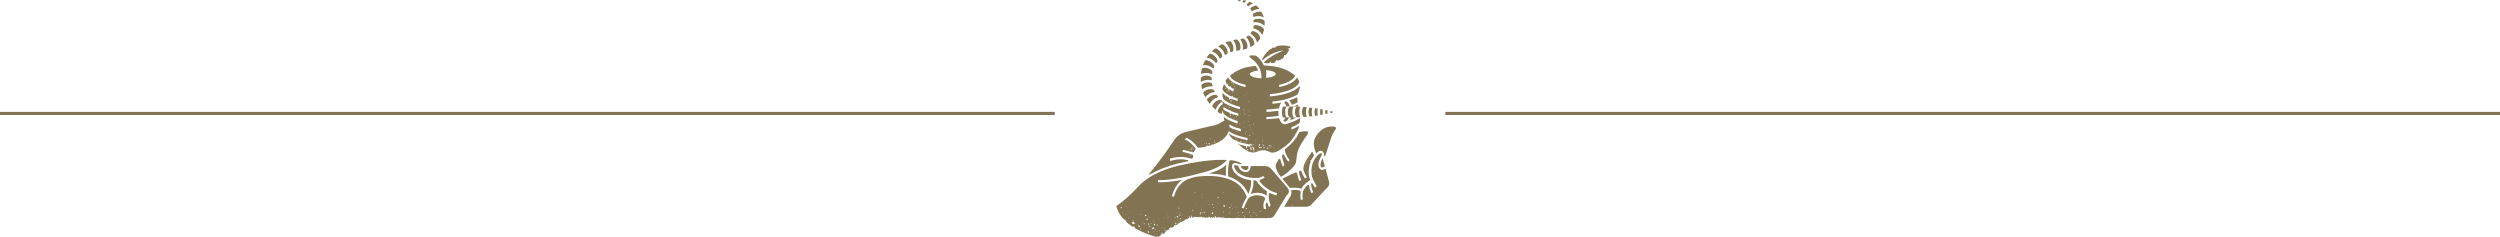 <?xml version="1.0" encoding="utf-8"?>
<!-- Generator: Adobe Illustrator 17.1.0, SVG Export Plug-In . SVG Version: 6.00 Build 0)  -->
<!DOCTYPE svg PUBLIC "-//W3C//DTD SVG 1.1//EN" "http://www.w3.org/Graphics/SVG/1.1/DTD/svg11.dtd">
<svg version="1.1" id="Layer_1" xmlns="http://www.w3.org/2000/svg" xmlns:xlink="http://www.w3.org/1999/xlink" x="0px" y="0px"
	 viewBox="0 0 1600 151.8" enable-background="new 0 0 1600 151.8" xml:space="preserve">
<line fill="none" stroke="#827452" stroke-width="2" stroke-miterlimit="10" x1="0" y1="72.6" x2="675" y2="72.6"/>
<line fill="none" stroke="#827452" stroke-width="2" stroke-miterlimit="10" x1="925" y1="72.6" x2="1600" y2="72.6"/>
<g>
	<path fill="#827452" d="M746.1,148.8C746.1,148.8,746.2,148.8,746.1,148.8C746.2,148.8,746.2,148.8,746.1,148.8
		C746.2,148.8,746.2,148.8,746.1,148.8C746.1,148.8,746.1,148.8,746.1,148.8z"/>
	<path fill="#827452" d="M824,120.2c-3.5-4-6.9-8-10.4-12.1c-1.1-1.2-2.3-1.8-3.9-1.8c-2.9,0-5.8,0-8.8,0c-0.2,0-0.3,0-0.5,0
		c0,0.4,0,0.7-0.1,1c-0.2,1.9-1.8,3.2-3.7,2.8c-2-0.4-3.4-1.6-4-3.6c0-0.1-0.1-0.3-0.1-0.3c-0.6-0.2-1.2-0.4-1.8-0.5
		c-0.5-0.2-0.9,0.1-0.9,0.7c0,0.1,0,0.2,0.1,0.3c0.3,1.4,1.1,2.5,2.1,3.5c1.3,1.2,2.8,2,4.5,2.6c2.5,0.9,5.1,1.2,7.7,1.1
		c1.5,0,2.9-0.4,4.1-1.2c0,0,0.1,0,0.1,0c0.3,0.3,0.6,0.6,1,0.9c-0.6,0.5-1.2,0.8-1.9,1.1c-0.3,0.1-0.6,0.2-0.9,0.3
		c-0.5,0.2-0.7,0.7-0.4,1.1c0.1,0.1,0.1,0.2,0.2,0.3c1,1.2,2.1,2.4,3.4,3.4c2.2,1.7,4.6,3.1,7.3,3.7c0.1,0,0.1,0.1,0.2,0.1
		c-0.1,0.4-0.2,0.9-0.3,1.4c-0.3-0.1-0.6-0.1-0.9-0.2c-1-0.3-2-0.6-3-1.1c-0.6-0.3-1.1,0-1.1,0.6c-0.1,2.3,0.2,4.6,1.1,6.8
		c0,0.1,0.1,0.2,0.1,0.3c-0.3,0.4-0.6,0.7-1,1.2c-0.4-0.7-0.7-1.5-0.9-2.2c0-0.1-0.1-0.3-0.1-0.4c-0.1-0.2-0.2-0.3-0.5-0.3
		c-0.2,0-0.4,0.1-0.5,0.4c0,0.2-0.1,0.3-0.1,0.5c-0.2,1,0,1.9,0.2,2.8c0,0.1,0,0.2,0,0.3c-0.5,0-1,0-1.4,0c-0.1-0.3-0.1-0.6-0.2-0.8
		c-0.3-1.7-0.1-3.3,0.7-4.8c0.5-1.1,0.4-1.7-0.7-2.2c-0.1,0-0.2-0.1-0.2-0.1c-1-0.5-2.1-0.7-3.2-0.8c-1.8-0.1-3.5,0.2-5.2,1
		c-0.6,0.3-1,0.7-1.3,1.3c-1,1.9-2.1,3.8-2.7,5.9c0,0-0.1,0.1-0.1,0.1c-0.4-0.1-0.9-0.2-1.3-0.3c0.7-2.6,2-4.8,3.2-7
		c-1.1-3.3-3-6-5.7-8.2c-2.2-1.8-4.8-2.9-7.5-3.7c-3.7-1.1-7.5-1.5-11.3-1.5c-2,0-4,0.1-6.1,0.3c-2,0.2-4.1,0.7-6,1.4
		c-3.3,1.2-5.9,3.2-7.7,6.2c-1,1.6-1.7,3.3-2.2,5.1c0,0.1-0.1,0.2-0.1,0.3c-0.5-0.1-0.9-0.2-1.3-0.3c1.1-4.1,3-7.7,6.4-10.4
		c-0.1,0-0.3,0-0.4,0c-1.7,0.3-3.3,0.6-5,0.8c-1.7,0.2-3.4,0.4-5.1,0.5c-1.4,0.1-2.9,0.1-4.4,0.2c-0.1,0-0.3,0-0.5,0
		c0-0.5,0.1-0.9,0.1-1.4c0.2,0,0.2,0,0.3,0c2.3,0,4.6-0.1,6.9-0.4c2.8-0.3,5.7-0.7,8.4-1.3c4.6-0.9,9.1-2.1,13.6-3.3
		c2.6-0.7,5.1-1.5,7.5-2.6c2.6-1.1,5-2.7,7-4.9c0.1-0.1,0.2-0.2,0.4-0.4c-0.9,0-1.7-0.1-2.5-0.1c-2.5,0-5,0-7.5,0.3
		c-1.9,0.2-3.8,0.3-5.7,0.6c-2.3,0.3-4.7,0.7-7,1.1c-4.5,0.8-8.9,1.8-13.2,3.1c-4.9,1.5-9.6,3.5-14,6.3c-2.1,1.4-4.1,2.9-5.9,4.8
		c-1.1,1.1-2.2,2.3-3.3,3.4c-3.5,3.6-7.2,6.9-11.4,9.8c-0.1,0-0.1,0.1-0.2,0.2c0.1,0.4,0.2,0.8,0.3,1.2c0.3,1.1,0.8,2.1,1.4,3.2
		c0.7,1.2,1.4,2.3,2.3,3.3c0.2,0.3,0.5,0.5,0.9,0.7c0.1,0,0.3,0.2,0.3,0.2c0.1,0.3,0.2,0.5,0.3,0.7c0.1-0.1,0.2-0.2,0.3-0.3
		c0.3,0.1,0.5,0.3,0.4,0.6c0,0.3,0.1,0.5,0.3,0.7c0.9,0.8,1.8,1.5,2.8,2.2c0.4,0.3,0.9,0.6,1.3,0.9c0.3-0.2,0.5-0.6,0.9-0.6
		c0,0.1,0,0.2,0,0.2c0,0.7,0.3,1.2,1,1.5c0.1,0,0.2,0.1,0.3,0.1c2.4,1.4,5,2.5,7.6,3.5c1.3,0.5,2.6,0.9,3.9,1.3
		c0.6,0.2,1.3,0.3,2,0.5c-0.2-0.2-0.5-0.3-0.6-0.7c0.2-0.2,0.3-0.2,0.5,0c0.2,0.2,0.3,0.4,0.5,0.6c0.1-0.1,0.3-0.2,0.4-0.3
		c0.2-0.2,0.5-0.4,0.8-0.5c0.3-0.1,0.6-0.3,0.7-0.6c0.1-0.3,0.3-0.4,0.6-0.6c0.1-0.1,0.2-0.1,0.4-0.2c-0.2-0.1-0.3-0.2-0.4-0.3
		c0.1-0.1,0.1-0.2,0.3-0.4c0.1,0.4,0.2,0.7,0.3,1c0-0.1,0.1-0.2,0.1-0.2c0.1,0,0.3,0.1,0.3,0c0.3-0.3,0.7-0.3,0.9-0.7
		c-0.1,0-0.2,0-0.2,0c0,0,0,0,0-0.1c0.1,0,0.2,0,0.2,0c0-0.1-0.1-0.3-0.1-0.5c0.1-0.1,0.2-0.1,0.4-0.2c0,0.2,0,0.5,0.3,0.5
		c0.2-0.1,0.3-0.2,0.2-0.4c-0.1,0-0.3,0-0.5-0.1c0.3-0.4,0.8-0.2,1-0.4c0-0.1,0-0.3,0-0.4c0.2,0,0.3,0,0.5,0c0.2-0.4,0.5-0.5,1-0.3
		c0.1,0,0.3-0.1,0.4-0.1c0,0,0-0.1,0-0.1c-0.1,0-0.2,0.1-0.3,0.1c-0.1-0.2-0.3-0.4-0.4-0.6c0.3-0.4,0.3-0.4,0.8-0.2
		c0.5-0.1-0.2-0.5,0.2-0.7c0.2,0.1,0.4,0.2,0.5,0.3c0.2-0.1,0.4-0.1,0.6-0.2c0.2-0.1,0.3-0.1,0.5-0.2c0.1,0,0.3,0.1,0.5,0.1
		c0-0.2-0.1-0.3-0.1-0.4c0.1-0.1,0.1-0.1,0.2-0.2c0-0.1,0-0.2,0-0.4c0.2-0.1,0.4-0.2,0.5-0.3c0.1,0.1,0.3,0.1,0.4,0.2
		c0.1-0.1,0.3-0.2,0.4-0.3c0.5,0.1,0.7-0.2,1.1-0.5c0-0.2,0.1-0.3,0.1-0.5c0.5,0.1,0.7,0.1,1-0.2c0-0.1-0.1-0.2-0.1-0.2
		c0.2-0.1,0.4,0.2,0.5-0.1c0-0.2-0.3-0.4-0.2-0.6c0.4-0.1,0.3,0.3,0.5,0.4c0.4-0.2,0.8-0.4,1.3-0.6c0.6-0.3,1.2-0.7,1.8-1
		c0-0.1,0-0.2-0.1-0.4c0.3,0.1,0.5,0.1,0.7,0.2c0-0.2-0.1-0.3-0.1-0.3c0.4,0,0.8,0.2,1.1-0.1c0.1-0.2-0.1-0.6,0.3-0.6
		c0.2,0.2,0.4,0.3,0.6,0.5c0.1-0.1,0.2-0.2,0.2-0.3c-0.2-0.3-0.3-0.6-0.5-0.9c0.1-0.2,0.2-0.4,0.4-0.4c0,0.2,0.1,0.3,0.1,0.4
		c0.2,0.2,0.4,0.4,0.7,0.7c0.2-0.3,0.3-0.5,0.5-0.8c0.3,0.2,0.6,0.4,1,0.6c0.1,0,0.2-0.1,0.4-0.1c0.1-0.2,0.1-0.3,0.2-0.5
		c0.1,0.2,0.1,0.3,0.2,0.4c0.1,0,0.2,0,0.3,0c0-0.2-0.2-0.4,0-0.6c0.1,0.2,0.3,0.4,0.6,0.4c0.1-0.1,0.2-0.1,0.3-0.1
		c0.7,0.3,1.3,0.1,1.8,0c0.1,0.2,0.2,0.3,0.3,0.5c0.2-0.3,0.1-0.7,0.6-0.6c0.1,0.3,0.4,0.4,0.7,0.4c0-0.2,0-0.3-0.1-0.4
		c0.1,0,0.3-0.1,0.4-0.1c0,0.2,0,0.3,0,0.6c0.2-0.1,0.3-0.1,0.5-0.2c0.2,0.2,0.3,0.2,0.6,0.2c0.4-0.2,0.8-0.1,1.2,0.2
		c0,0,0.1,0,0.2,0c0.1-0.1,0.2-0.2,0.2-0.3c0.3,0.1,0.6,0.1,0.9,0.2c0,0,0,0.1,0,0.1c0.2-0.1,0.4-0.3,0.7-0.4
		c0.3,0.2,0.7-0.3,1.1-0.1c-0.1,0.1-0.2,0.2-0.3,0.3c0.2,0.3,0.5,0,0.7,0.1c0.1-0.2,0.1-0.6,0.5-0.4c0,0.2,0,0.3-0.1,0.5
		c0.1,0.2,0.2,0.3,0.4,0.3c0.1-0.2-0.1-0.5,0.2-0.6c0.1,0.1,0.2,0.2,0.3,0.2c0.2-0.1,0.3-0.3,0.4-0.4c0.1,0,0.1,0.1,0.1,0.1
		c0,0.1,0,0.3,0.1,0.5c0.2-0.1,0.4-0.2,0.6-0.3c0-0.3-0.1-0.5-0.1-0.8c0.1-0.1,0.3-0.1,0.5-0.2c0.1,0.3,0,0.6,0.1,0.6
		c0.3,0.2,0,0.5,0.3,0.6c0.3-0.2,0.5-0.3,0.9-0.5c0,0.2,0.1,0.3,0.1,0.5c0.2-0.1,0.4-0.2,0.6-0.3c-0.1-0.2-0.1-0.3-0.1-0.5
		c0.3,0.2,0.5,0.4,0.7,0.6c0.5-0.3,0.9,0.1,1.2,0.3c0.1-0.2-0.4-0.4,0-0.6c0.2,0.2,0.4,0.4,0.6,0.6c0.3,0,0.3-0.2,0.3-0.4
		c0.1,0,0.3,0,0.4,0.1c0.3,0.2,0.6,0.3,0.9,0.1c0,0.1,0.1,0.2,0.1,0.3c0.3,0,0.5-0.1,0.9-0.1c0.3,0.1,0.8,0.2,1.2,0
		c0.3,0,0.6-0.1,0.7-0.1c0.3,0.1,0.6,0.2,0.9,0.2c1,0,1.9,0,2.9,0c0.3,0,0.7,0,1-0.2c0.3-0.1,0.5,0,0.7,0.1c0.2,0,0.4,0.1,0.5,0.1
		c0.6,0,1.1,0,1.7,0c2.3,0,4.5,0,6.8,0c2.9,0,5.7,0,8.6,0c0.6,0,1.2,0,1.8,0c0,0,0.1,0,0.1,0c0.1-0.2,0.1-0.3,0.2-0.5
		c0.1,0.2,0.2,0.4,0.3,0.5c1.4,0,2.5-0.5,3.3-1.7c0.3-0.4,0.5-0.9,0.8-1.3c1-1.7,2-3.4,3.1-5.1c1.3-2.1,2.6-4.3,3.9-6.4
		C825.4,123.4,825.2,121.7,824,120.2z M716.2,134c0.1,0.1,0.1,0.2,0.2,0.2C716.1,134.3,716.1,134.3,716.2,134z M717.9,131
		C717.9,131,717.9,131,717.9,131C717.9,131.1,717.9,131.1,717.9,131C717.9,131.1,717.9,131,717.9,131C717.9,131,717.9,131,717.9,131
		z M717.9,134.9C717.9,134.8,717.8,134.8,717.9,134.9c-0.1-0.1-0.1-0.1,0-0.1C717.9,134.7,717.9,134.8,717.9,134.9
		C717.9,134.8,717.9,134.8,717.9,134.9z M718,134.1C718,134.1,718,134.1,718,134.1C718,134,718,134,718,134.1
		C718,134,718,134,718,134.1C718,134.1,718,134.1,718,134.1z M717.6,133c0,0.1-0.1,0.2-0.2,0.4c0,0-0.1,0-0.1,0
		c0-0.2-0.1-0.4-0.1-0.7c0.3-0.1,0.5-0.1,0.7-0.2c0.1,0.1,0.1,0.2,0.2,0.3C717.9,132.9,717.8,132.9,717.6,133z M718.2,136.1
		c0.1-0.2,0.2-0.3,0.3-0.5C718.7,136,718.6,136.2,718.2,136.1z M720.8,132.4c-0.1-0.1-0.1-0.2-0.2-0.3
		C720.9,132.1,720.9,132.1,720.8,132.4z M720.7,134.8C720.7,134.8,720.7,134.8,720.7,134.8C720.7,134.8,720.7,134.8,720.7,134.8
		C720.7,134.8,720.7,134.7,720.7,134.8C720.7,134.7,720.7,134.8,720.7,134.8z M720.2,137.4c0.1-0.4,0.2-0.4,0.7-0.3
		C720.7,137.2,720.4,137.3,720.2,137.4z M720.8,131.1C720.8,131.1,720.8,131,720.8,131.1C720.8,131,720.8,131,720.8,131.1
		C720.8,131,720.9,131.1,720.8,131.1C720.8,131.1,720.8,131.1,720.8,131.1z M720.9,136L720.9,136L720.9,136L720.9,136z M721.3,129.2
		C721.3,129.2,721.2,129.2,721.3,129.2c-0.1-0.1-0.1-0.1,0-0.1C721.3,129.1,721.3,129.1,721.3,129.2
		C721.3,129.2,721.3,129.2,721.3,129.2z M721.4,133.3C721.4,133.3,721.4,133.3,721.4,133.3c0-0.1,0-0.1,0-0.2c0,0,0,0.1,0.1,0.1
		C721.5,133.3,721.4,133.3,721.4,133.3z M722.3,140.1c-0.1,0-0.2-0.1-0.3-0.1c0.1-0.1,0.1-0.2,0.2-0.3c0.1,0.1,0.2,0.2,0.2,0.3
		C722.4,140.1,722.4,140.1,722.3,140.1z M722.4,140.5C722.4,140.5,722.4,140.5,722.4,140.5C722.4,140.5,722.5,140.4,722.4,140.5
		C722.5,140.5,722.5,140.5,722.4,140.5z M722.6,132.1C722.6,132.1,722.5,132.1,722.6,132.1C722.5,132.1,722.6,132.1,722.6,132.1
		C722.6,132.1,722.6,132.1,722.6,132.1C722.6,132.1,722.6,132.1,722.6,132.1z M722.7,139.4C722.7,139.4,722.7,139.4,722.7,139.4
		C722.7,139.4,722.7,139.4,722.7,139.4C722.7,139.4,722.7,139.4,722.7,139.4C722.7,139.4,722.7,139.4,722.7,139.4z M722.7,137.2
		C722.7,137.2,722.7,137.2,722.7,137.2C722.7,137.2,722.7,137.1,722.7,137.2C722.7,137.1,722.7,137.2,722.7,137.2
		C722.8,137.2,722.7,137.2,722.7,137.2z M723.3,136.1c-0.2-0.1-0.2-0.2-0.1-0.3c0,0,0.1,0,0.2,0C723.5,135.9,723.4,136,723.3,136.1z
		 M725.3,138.9c0,0,0.1,0,0.2-0.1c-0.1,0.2-0.1,0.2-0.1,0.3c0,0-0.1,0-0.2,0C725.3,139,725.3,138.9,725.3,138.9z M725.4,141.6
		c-0.1,0-0.3,0-0.4,0c0-0.2,0-0.4-0.1-0.7C725.3,141,725.4,141.1,725.4,141.6z M726.2,143.2c-0.3,0.2-0.5-0.1-0.8-0.1
		c-0.1,0.1-0.1,0.3-0.2,0.5c-0.2-0.1-0.4-0.3-0.6-0.4c0.1-0.2,0.2-0.3,0.2-0.4c-0.1-0.2-0.6-0.3-0.4-0.7c0.1,0.1,0.2,0.1,0.3,0.2
		c0.2-0.1,0.4-0.2,0.7-0.2c0-0.1,0-0.2,0-0.3c0.1,0,0.2,0.1,0.4,0.1c-0.1,0.1-0.1,0.2-0.2,0.3c0.2,0.2,0.4,0.4,0.7,0.6
		C726.4,142.8,726.4,143,726.2,143.2z M739.1,143.5c0.1,0.2,0.1,0.3,0,0.7c-0.1,0-0.3,0-0.4,0c-0.1-0.3-0.1-0.6-0.2-0.8
		C738.8,143.1,739,143.1,739.1,143.5z M738.8,137.5c0,0,0.1,0.1,0.1,0.1c-0.1,0-0.1,0.1-0.2,0.1c0,0,0-0.1-0.1-0.1
		C738.7,137.6,738.7,137.6,738.8,137.5z M738.4,141.2c0.2,0.2,0.2,0.4,0.1,0.5c-0.1,0.1-0.3,0.1-0.4-0.1
		C738.2,141.5,738.3,141.4,738.4,141.2z M737.7,143.7C737.7,143.7,737.7,143.7,737.7,143.7C737.7,143.7,737.7,143.7,737.7,143.7
		C737.7,143.7,737.7,143.7,737.7,143.7C737.7,143.7,737.7,143.7,737.7,143.7z M737.3,145.8C737.4,145.8,737.4,145.8,737.3,145.8
		C737.3,145.8,737.3,145.8,737.3,145.8C737.3,145.8,737.3,145.8,737.3,145.8C737.3,145.8,737.3,145.8,737.3,145.8z M735.7,139.1
		c0.3,0.1,0.3,0.2,0.1,0.4c-0.1,0-0.1-0.1-0.1-0.1C735.7,139.3,735.7,139.3,735.7,139.1z M729.3,145.1c-0.1,0.2-0.2,0.3-0.4,0.2
		c-0.2-0.1-0.3-0.2-0.3-0.4c0-0.3,0.1-0.6,0.1-0.9c0,0,0.1,0,0.1,0c0.2,0.2,0.3,0.4,0.5,0.6C729.4,144.8,729.4,145,729.3,145.1z
		 M729.9,136.8c0.2,0.2,0.2,0.3,0.1,0.4c-0.1,0.1-0.2,0-0.4,0C729.7,137,729.8,136.9,729.9,136.8z M730.1,146.9
		c-0.1-0.1-0.3-0.2-0.4-0.3c0.2-0.2,0.3-0.4,0.6-0.5C730.4,146.4,730.3,146.6,730.1,146.9z M730.5,144.5c0-0.1,0-0.2-0.1-0.3
		c0,0,0.1,0,0.1,0c0,0.1,0,0.2,0,0.3C730.5,144.4,730.5,144.5,730.5,144.5z M731.3,142.5C731.3,142.5,731.2,142.5,731.3,142.5
		c-0.1-0.1,0-0.2,0-0.3c0,0,0.1,0.1,0.1,0.1C731.4,142.4,731.4,142.5,731.3,142.5z M732.5,143.5c-0.4,0-0.5-0.1-0.5-0.3
		c0-0.2,0.2-0.3,0.6-0.2C732.6,143.1,732.6,143.3,732.5,143.5z M732.8,137.7c0.1-0.1,0.2-0.1,0.3-0.2c0.3,0,0.5,0.1,0.7,0.5
		c-0.2,0.2-0.4,0.3-0.6,0.4C732.8,138.3,732.9,138,732.8,137.7z M733.9,147.1C733.9,147.1,733.9,147.1,733.9,147.1
		C733.9,147,733.9,147,733.9,147.1C733.9,147,733.9,147.1,733.9,147.1C733.9,147.1,733.9,147.1,733.9,147.1z M733.9,140.8
		c-0.1-0.1-0.2-0.3-0.1-0.4c0-0.3,0.2-0.6,0.3-0.9c0.1,0.4,0.3,0.7,0.4,1.1c0,0,0,0.1-0.1,0.1C734.2,140.9,734,141,733.9,140.8z
		 M735.3,148.5c-0.1,0.2-0.2,0.5-0.3,0.8c-0.2-0.3-0.4-0.6-0.5-0.8c-0.1-0.2-0.1-0.4,0.1-0.5c0.2-0.1,0.4-0.1,0.5,0
		C735.3,148.1,735.3,148.3,735.3,148.5z M734.8,144.6c0.1-0.1,0.2-0.1,0.4-0.1C735.2,144.8,735,144.7,734.8,144.6z M734.9,143.8
		c0-0.2-0.1-0.4-0.1-0.6c0.2-0.1,0.3-0.1,0.5-0.2c0.2,0.3,0.3,0.5,0.2,0.8C735.3,143.8,735.1,143.8,734.9,143.8z M735.7,145.5
		c-0.2-0.4-0.2-0.4,0.2-0.8c0.2,0.1,0.3,0.2,0.5,0.4C736.1,145.2,735.9,145.3,735.7,145.5z M736.8,145.8
		C736.8,145.8,736.8,145.8,736.8,145.8c0-0.1,0.1-0.1,0.2-0.1c0,0,0,0.1,0,0.1C736.9,145.8,736.9,145.8,736.8,145.8z M736.7,143.4
		c-0.2-0.2-0.2-0.3-0.1-0.5c0.2-0.1,0.3,0,0.4,0.1C736.9,143.2,736.8,143.3,736.7,143.4z M738.1,148.6c-0.3-0.3-0.3-0.3,0-0.5
		C738.2,148.2,738.2,148.4,738.1,148.6z M738.4,149.2C738.4,149.2,738.4,149.1,738.4,149.2C738.3,149.1,738.3,149.1,738.4,149.2
		C738.4,149.1,738.4,149.1,738.4,149.2C738.4,149.1,738.4,149.2,738.4,149.2z M738.3,146.5c-0.2,0-0.4-0.1-0.6-0.1
		c-0.3,0.4-0.3,0.4-0.7,0.5c0.3-0.5,0.6-0.9,0.8-1.3c0.2-0.1,0.4-0.1,0.5-0.1C738.8,145.9,738.8,146.1,738.3,146.5z M739.2,147.6
		c-0.1,0.3-0.1,0.4-0.2,0.7C738.9,147.8,738.9,147.8,739.2,147.6z M739.3,150.6c-0.2-0.3-0.2-0.4,0.2-0.5
		C739.7,150.3,739.4,150.4,739.3,150.6z M739.4,147.2c-0.1-0.4,0.3-0.5,0.5-0.6C739.7,146.8,739.8,147.2,739.4,147.2z M739.8,145.5
		C739.8,145.5,739.8,145.5,739.8,145.5C739.8,145.4,739.8,145.4,739.8,145.5C739.9,145.4,739.9,145.5,739.8,145.5
		C739.9,145.5,739.8,145.5,739.8,145.5z M740.3,151.2C740.3,151.2,740.3,151.1,740.3,151.2c0-0.1,0.1-0.1,0.1-0.1c0,0,0,0.1,0,0.1
		C740.4,151.2,740.4,151.2,740.3,151.2z M740.6,148.2c-0.1-0.1-0.2-0.2-0.4-0.2c0.1-0.2,0.2-0.2,0.4-0.2
		C740.8,147.9,740.8,148,740.6,148.2z M740.5,145.6C740.5,145.6,740.5,145.6,740.5,145.6c0.1,0.1,0.1,0.1,0.1,0.2c0,0,0,0,0,0
		C740.5,145.7,740.5,145.7,740.5,145.6z M740.9,144.3c-0.2,0.1-0.4,0-0.5-0.2c-0.1-0.2,0-0.4,0.2-0.5
		C741,143.8,741,143.8,740.9,144.3z M741.1,149.2c0,0,0-0.1,0-0.1c0.1,0,0.1,0,0.2,0c0,0,0,0,0,0.1
		C741.2,149.2,741.1,149.2,741.1,149.2z M742,144.7C742,144.7,742.1,144.7,742,144.7c0.1,0.1,0.1,0.1,0.1,0.2c0,0-0.1,0-0.1,0
		C742,144.8,742,144.8,742,144.7z M741.8,145.1C741.8,145.1,741.9,145.1,741.8,145.1c0.1,0.1,0,0.2,0,0.3c0,0,0,0-0.1,0
		C741.7,145.3,741.8,145.2,741.8,145.1z M741.5,139.9c0.1,0.1,0.1,0.2,0.2,0.3c-0.1,0-0.3,0-0.3,0
		C741.4,140.1,741.5,140,741.5,139.9z M741.8,147C741.7,147,741.7,147,741.8,147C741.7,147,741.7,147,741.8,147
		C741.7,147,741.8,147,741.8,147C741.8,147,741.8,147,741.8,147z M741.4,146.2c0-0.3,0.1-0.4,0.4-0.3
		C741.7,146,741.6,146.1,741.4,146.2z M742.1,147.7c-0.2-0.1-0.3-0.2-0.3-0.5C742.3,147.4,742.3,147.4,742.1,147.7z M742.7,150.5
		c-0.1,0-0.2,0-0.2-0.1c0,0,0-0.1,0-0.1c0.1,0,0.2,0,0.2,0C742.7,150.4,742.7,150.4,742.7,150.5z M743.1,149.6
		c-0.1,0.1-0.3,0.1-0.4-0.1c0.3-0.2,0.5-0.3,0.8-0.5C743.6,149.5,743.3,149.5,743.1,149.6z M743.4,146c0-0.2,0.1-0.3,0.3-0.2
		C743.7,146,743.6,146,743.4,146z M744,142.6C744,142.6,743.9,142.6,744,142.6c-0.1,0-0.1-0.1-0.1-0.2c0,0,0.1,0,0.1,0
		C744,142.5,744,142.5,744,142.6z M744.2,145.6C744.2,145.6,744.2,145.6,744.2,145.6c-0.1-0.1-0.1-0.1-0.1-0.2
		c0-0.1,0.1-0.1,0.1-0.1c0,0,0.1,0,0.1,0.1C744.3,145.4,744.3,145.5,744.2,145.6z M744.4,141.7C744.4,141.6,744.3,141.6,744.4,141.7
		c-0.1-0.1-0.1-0.1,0-0.2c0,0,0.1,0,0.1,0C744.4,141.5,744.4,141.6,744.4,141.7z M746.2,139.3C746.3,139.3,746.3,139.3,746.2,139.3
		c0.1,0.1,0.1,0.1,0,0.1C746.3,139.4,746.2,139.4,746.2,139.3C746.2,139.3,746.2,139.3,746.2,139.3z M745,139.7
		c0.1,0.2,0.1,0.4-0.1,0.5C744.7,140.1,744.9,139.9,745,139.7z M744.5,144.2c0.1,0,0.1,0,0.2,0c0,0,0,0.1,0,0.1
		C744.7,144.2,744.6,144.2,744.5,144.2C744.5,144.2,744.5,144.2,744.5,144.2z M744.7,147.4c-0.1,0-0.1-0.1-0.1-0.1
		c0,0,0.1-0.1,0.1-0.1C744.7,147.2,744.7,147.3,744.7,147.4C744.8,147.4,744.7,147.4,744.7,147.4z M745.1,143.3c0,0.3,0,0.3-0.2,0.5
		C744.8,143.6,745,143.5,745.1,143.3z M745,146.6c-0.2-0.1-0.2-0.2,0-0.4c0.2,0.1,0.3,0.3,0.3,0.5
		C745.2,146.6,745.1,146.6,745,146.6z M745.6,146.9c-0.2,0-0.2-0.1-0.2-0.3C745.5,146.6,745.7,146.6,745.6,146.9z M746.2,147.8
		c-0.1-0.1-0.3-0.2-0.4-0.3c0-0.1,0.1-0.2,0.1-0.4c0.2,0.1,0.4,0.1,0.6,0.2C746.5,147.5,746.4,147.6,746.2,147.8z M746.7,146.4
		C746.7,146.4,746.7,146.4,746.7,146.4c0-0.1,0-0.1,0-0.1C746.8,146.3,746.8,146.3,746.7,146.4C746.8,146.4,746.8,146.4,746.7,146.4
		z M746.9,141.1c0-0.3,0.1-0.2,0.2-0.1c0,0,0,0.1,0,0.1C747,141.1,747,141.1,746.9,141.1z M747.4,136.7c0.1,0.2,0.1,0.3-0.1,0.5
		C747.2,136.9,747.2,136.8,747.4,136.7z M747.5,139.5c-0.1,0-0.1,0-0.2-0.1c0.1-0.2,0.1-0.4,0.4-0.4
		C747.7,139.2,747.6,139.3,747.5,139.5z M748.1,138.8c0.2-0.2,0.3-0.2,0.3,0.1C748.4,138.9,748.3,138.8,748.1,138.8z M748.9,140.5
		C748.9,140.5,748.8,140.5,748.9,140.5c-0.1-0.1,0-0.2,0-0.3c0.1,0.1,0.1,0.1,0.1,0.1C749,140.5,749,140.5,748.9,140.5z
		 M749.7,144.9L749.7,144.9L749.7,144.9L749.7,144.9z M750,135.9C750,135.9,750,135.9,750,135.9C750,135.9,750,136,750,135.9
		C750,136,750,136,750,135.9z M750.3,144.5C750.3,144.5,750.3,144.5,750.3,144.5c-0.1-0.1-0.1-0.1,0-0.1
		C750.3,144.4,750.3,144.4,750.3,144.5C750.4,144.4,750.3,144.5,750.3,144.5z M751,133.9c0.1,0,0.1,0,0.2,0c0,0,0,0.1,0,0.1
		C751.1,134,751.1,134,751,133.9C751,134,751,133.9,751,133.9z M751.3,143.1C751.2,143.1,751.2,143.1,751.3,143.1
		c-0.1-0.1-0.1-0.1,0-0.1C751.2,143,751.3,143,751.3,143.1C751.3,143.1,751.3,143.1,751.3,143.1z M755.4,135.9
		c0.2,0.2,0.3,0.4,0.1,0.7C755.3,136.4,755.4,136.2,755.4,135.9z M755.1,135.9c0.1,0,0.1,0,0.2,0.1c0,0,0,0.1-0.1,0.1
		C755.1,136.1,755.1,136,755.1,135.9C755,136,755,135.9,755.1,135.9z M753.2,135.9c0,0.1,0,0.2,0,0.4c-0.1-0.1-0.2-0.2-0.3-0.2
		C753,136,753.1,136,753.2,135.9z M752.8,140.7c0,0,0.1,0.1,0.1,0.1c0,0,0,0,0,0.1C752.8,140.8,752.8,140.8,752.8,140.7
		C752.8,140.7,752.8,140.7,752.8,140.7z M752.7,139C752.7,139,752.7,139,752.7,139c0,0.1,0,0.1,0,0.1
		C752.7,139.1,752.6,139,752.7,139C752.7,139,752.7,139,752.7,139z M751.9,141.7c-0.3,0-0.3-0.2-0.3-0.4
		C751.8,141.3,752,141.4,751.9,141.7z M751.9,139.6c-0.1-0.3-0.2-0.5,0-0.6c0.2-0.1,0.3,0.1,0.4,0.3
		C752.2,139.5,752,139.5,751.9,139.6z M752.3,143.6c-0.3-0.2-0.2-0.4-0.1-0.7c-0.1-0.1-0.2-0.2-0.3-0.3c0.1,0,0.1-0.1,0.1-0.1
		c0.3,0,0.4,0.2,0.5,0.4c0.2,0,0.3,0.1,0.5,0.1C752.9,143.4,752.6,143.5,752.3,143.6z M753.1,138.7c0.2-0.6,0.4-0.6,0.9,0
		c-0.1,0.2,0.1,0.5-0.2,0.7C753.6,139.2,753.4,138.9,753.1,138.7z M753.9,140.9c-0.2-0.1-0.2-0.2-0.1-0.4
		C754.1,140.6,754.1,140.7,753.9,140.9z M753.7,139.9C753.6,139.9,753.6,139.9,753.7,139.9C753.6,139.9,753.6,139.8,753.7,139.9
		C753.6,139.8,753.6,139.8,753.7,139.9C753.7,139.8,753.7,139.9,753.7,139.9z M753.6,143.4C753.6,143.4,753.6,143.4,753.6,143.4
		C753.6,143.4,753.6,143.4,753.6,143.4C753.6,143.4,753.6,143.4,753.6,143.4z M753.8,141.4c-0.1-0.1-0.2-0.3-0.3-0.4
		c0.3,0,0.4,0.2,0.4,0.4C753.9,141.3,753.9,141.4,753.8,141.4z M754.3,142.1c-0.1,0-0.2-0.1-0.3-0.2c0-0.1,0.1-0.1,0.2-0.3
		C754.2,141.8,754.3,141.9,754.3,142.1C754.3,142.1,754.3,142.1,754.3,142.1z M754.5,133.6c-0.3-0.3-0.3-0.4-0.1-0.8
		C754.9,133.2,754.9,133.4,754.5,133.6z M754.7,137.3c0.3,0.1,0.5,0.2,0.8,0.3c-0.1,0.2-0.1,0.3-0.1,0.4
		C754.7,137.8,754.6,137.8,754.7,137.3z M755.2,141.3c0.2-0.2,0.3-0.2,0.5,0C755.5,141.5,755.3,141.5,755.2,141.3z M755.3,140.1
		c-0.2,0-0.2-0.2-0.1-0.3c0.5-0.2,0.5-0.2,0.9-0.1C755.8,139.9,755.6,140.2,755.3,140.1z M756.3,135.5
		C756.3,135.5,756.3,135.5,756.3,135.5C756.3,135.5,756.3,135.5,756.3,135.5C756.3,135.5,756.3,135.5,756.3,135.5
		C756.3,135.5,756.3,135.5,756.3,135.5z M756.4,139c0-0.1,0-0.1,0-0.2c0,0,0.1,0,0.1,0C756.4,138.8,756.4,138.9,756.4,139
		C756.4,138.9,756.4,139,756.4,139z M756.5,137.4c-0.1-0.2,0-0.3,0.2-0.4C756.8,137.3,756.7,137.4,756.5,137.4z M756.8,140.6
		c0-0.1-0.1-0.1-0.1-0.2c0,0,0.1,0,0.1,0C756.8,140.5,756.8,140.5,756.8,140.6C756.8,140.6,756.8,140.6,756.8,140.6z M756.9,140.2
		C756.8,140.2,756.8,140.2,756.9,140.2C756.8,140.2,756.8,140.2,756.9,140.2C756.9,140.2,756.9,140.2,756.9,140.2
		C756.9,140.2,756.9,140.2,756.9,140.2z M758.7,137C758.7,137,758.7,137,758.7,137c-0.1-0.1-0.1-0.1,0-0.1
		C758.7,136.9,758.7,136.9,758.7,137C758.8,136.9,758.7,137,758.7,137z M759.8,139.3C759.8,139.3,759.8,139.3,759.8,139.3
		C759.8,139.3,759.9,139.3,759.8,139.3C759.9,139.3,759.9,139.3,759.8,139.3z M760.1,136.7C760.1,136.7,760.1,136.7,760.1,136.7
		C760.1,136.6,760.1,136.6,760.1,136.7C760.1,136.6,760.1,136.7,760.1,136.7C760.1,136.7,760.1,136.7,760.1,136.7z M760.9,138.2
		c0-0.1,0-0.1,0-0.2c0,0,0.1,0,0.1,0c0,0.1,0,0.1,0.1,0.2C761,138.2,761,138.2,760.9,138.2z M761.1,133.7c0.2,0,0.3-0.1,0.4-0.1
		C761.4,134,761.3,133.9,761.1,133.7z M761.6,137.9C761.6,137.9,761.6,137.9,761.6,137.9c0,0,0-0.1,0-0.1c0,0,0,0,0,0
		C761.6,137.8,761.6,137.9,761.6,137.9z M761.8,132.1C761.8,132.1,761.8,132.1,761.8,132.1C761.8,132.1,761.8,132.1,761.8,132.1
		C761.8,132.1,761.8,132.1,761.8,132.1z M762.8,132.7C762.8,132.7,762.8,132.8,762.8,132.7c0.1,0.1,0,0.1,0,0.1
		C762.8,132.8,762.7,132.8,762.8,132.7C762.7,132.8,762.7,132.7,762.8,132.7z M762.9,138.6c-0.3,0.2-0.3,0.2-0.6,0
		c0-0.2-0.1-0.4-0.1-0.7c0.1,0,0.2,0,0.2,0C762.4,138.3,762.9,138.2,762.9,138.6z M763.2,133.6c0.1,0.3,0.1,0.3-0.2,0.5
		C763,133.9,763.1,133.8,763.2,133.6z M763.2,137.7C763.2,137.7,763.1,137.7,763.2,137.7c-0.1-0.1-0.1-0.1,0-0.1
		C763.2,137.6,763.2,137.6,763.2,137.7C763.2,137.7,763.2,137.7,763.2,137.7z M763.4,138.6C763.4,138.6,763.3,138.5,763.4,138.6
		c-0.1-0.1,0-0.2,0-0.2c0,0,0.1,0,0.2,0.1C763.5,138.5,763.5,138.5,763.4,138.6z M763.4,135.2c-0.2-0.2-0.5-0.3-0.4-0.7
		c0.1,0.1,0.2,0.2,0.3,0.2c0.1,0,0.2,0.1,0.4,0.1C763.6,134.9,763.5,135.1,763.4,135.2z M764.6,135.8c0,0,0.1,0,0.1,0
		c0,0.1,0,0.2,0,0.2C764.5,136,764.5,135.9,764.6,135.8z M764.8,134.3C764.8,134.3,764.8,134.3,764.8,134.3
		C764.9,134.3,764.9,134.3,764.8,134.3C764.8,134.3,764.8,134.3,764.8,134.3z M764.9,127.6C764.9,127.6,764.9,127.6,764.9,127.6
		C764.9,127.6,764.9,127.6,764.9,127.6C764.9,127.6,764.9,127.6,764.9,127.6z M764.7,123.6c-0.1-0.4,0-0.7,0.2-0.9
		C764.9,123,765,123.3,764.7,123.6z M765.9,137.4c0-0.1-0.1-0.1-0.1-0.2c0,0,0.1,0,0.1,0C765.9,137.3,766,137.3,765.9,137.4
		C766,137.4,765.9,137.4,765.9,137.4z M765.8,130.1c0-0.1,0-0.1,0-0.2c0.1,0,0.2,0,0.3,0c0,0.1,0,0.1,0,0.2
		C766,130.1,765.9,130.1,765.8,130.1z M766.7,135.3C766.6,135.3,766.6,135.3,766.7,135.3C766.6,135.3,766.7,135.2,766.7,135.3
		C766.7,135.3,766.7,135.3,766.7,135.3C766.7,135.3,766.7,135.4,766.7,135.3z M769.7,126.8c-0.1,0-0.2-0.1-0.4-0.1
		c0.1-0.1,0.2-0.2,0.3-0.2C769.8,126.5,769.8,126.7,769.7,126.8z M769,124.7c0.1-0.1,0.2-0.2,0.5-0.1c-0.1,0.2-0.2,0.3-0.3,0.4
		C769,124.9,769,124.8,769,124.7z M769.2,130.3C769.2,130.3,769.1,130.3,769.2,130.3C769.1,130.3,769.1,130.3,769.2,130.3
		C769.1,130.3,769.1,130.3,769.2,130.3C769.1,130.3,769.1,130.3,769.2,130.3z M768.6,135C768.6,135,768.6,135,768.6,135
		c0.1,0.1,0.1,0.1,0.1,0.2c0,0,0,0-0.1,0C768.6,135.1,768.6,135.1,768.6,135z M768.3,136.7c0,0.2,0.2,0.5-0.1,0.7
		c-0.1-0.3-0.3-0.6-0.4-0.9c0.3-0.2,0.5-0.6,1.1-0.5C768.6,136.3,768.4,136.5,768.3,136.7z M768.9,134.2c-0.2-0.2-0.2-0.4,0-0.6
		C769.1,133.9,769.1,133.9,768.9,134.2z M769.3,137.6C769.3,137.6,769.3,137.6,769.3,137.6C769.3,137.5,769.3,137.5,769.3,137.6
		C769.3,137.5,769.3,137.5,769.3,137.6C769.3,137.6,769.3,137.6,769.3,137.6z M769.4,138C769.5,138,769.5,137.9,769.4,138
		c0.1-0.1,0.1,0,0.1,0C769.5,138,769.5,138,769.4,138z M769,136.3c-0.1-0.4,0.2-0.4,0.5-0.5c0.1,0.1,0.1,0.2,0.1,0.4
		C769.4,136.2,769.2,136.3,769,136.3z M769.4,132.4c0.1-0.2,0.1-0.2,0.4-0.1C769.6,132.4,769.5,132.4,769.4,132.4z M769.9,136.4
		C769.9,136.4,769.9,136.4,769.9,136.4C769.9,136.4,769.9,136.4,769.9,136.4C769.9,136.4,769.9,136.4,769.9,136.4z M771.4,131.5
		c0,0-0.1,0.1-0.1,0.1c0,0,0,0,0-0.1C771.3,131.5,771.3,131.5,771.4,131.5C771.4,131.5,771.4,131.5,771.4,131.5z M771.2,129.2
		C771.3,129.2,771.3,129.2,771.2,129.2c0.1,0.1,0,0.1,0,0.1C771.2,129.3,771.2,129.3,771.2,129.2
		C771.2,129.2,771.2,129.2,771.2,129.2z M770.6,131.8C770.6,131.8,770.6,131.8,770.6,131.8c0,0.1,0,0.1,0,0.1
		C770.6,131.9,770.5,131.9,770.6,131.8C770.5,131.8,770.5,131.8,770.6,131.8z M770.3,135.9c0.1-0.2,0.1-0.4,0.2-0.6
		c0.3,0.1,0.2,0.4,0.4,0.6c0,0-0.1,0.1-0.1,0.1C770.7,135.9,770.5,135.9,770.3,135.9z M770.9,138.6c0.2,0,0.2,0,0.2,0.2
		C771,138.7,770.9,138.7,770.9,138.6z M771.1,136.5c-0.1-0.1-0.2-0.1-0.4-0.2c0.2-0.2,0.4-0.4,0.6-0.6
		C771.6,136.2,771.1,136.3,771.1,136.5z M772.7,134.1C772.7,134.1,772.7,134.2,772.7,134.1c0,0.1,0,0.1-0.1,0.1
		C772.6,134.2,772.6,134.2,772.7,134.1C772.6,134.1,772.6,134.1,772.7,134.1z M772.6,137.8C772.6,137.8,772.6,137.8,772.6,137.8
		C772.6,137.8,772.6,137.7,772.6,137.8C772.6,137.7,772.7,137.7,772.6,137.8C772.7,137.8,772.6,137.8,772.6,137.8z M772.6,135.7
		c0-0.1,0-0.1,0-0.2c0,0,0.1,0,0.1,0C772.7,135.6,772.7,135.7,772.6,135.7C772.7,135.7,772.7,135.7,772.6,135.7z M773.5,136.6
		c0,0,0.1,0,0.1,0.1c0,0,0,0.1-0.1,0.1C773.6,136.8,773.5,136.7,773.5,136.6C773.5,136.7,773.5,136.7,773.5,136.6z M772.9,134.5
		L772.9,134.5L772.9,134.5L772.9,134.5z M773.1,130c-0.1-0.2-0.1-0.2-0.2-0.3C773.2,129.6,773.3,129.6,773.1,130z M773.1,136.2
		C773.1,136.2,773.1,136.2,773.1,136.2C773.2,136.2,773.2,136.2,773.1,136.2C773.2,136.3,773.1,136.3,773.1,136.2
		C773.1,136.2,773.1,136.2,773.1,136.2z M773.3,138.5c-0.1-0.1-0.1-0.2-0.2-0.4c0.2,0,0.3,0,0.4,0
		C773.5,138.2,773.4,138.3,773.3,138.5z M773.6,138.6c0.1-0.1,0.2-0.1,0.3-0.2C773.9,138.7,773.9,138.7,773.6,138.6z M773.9,131.3
		c-0.1,0.1-0.3,0-0.3-0.2c0-0.2,0.1-0.3,0.3-0.3C774,131,774.1,131.2,773.9,131.3z M774.4,137.6
		C774.4,137.6,774.4,137.6,774.4,137.6C774.4,137.5,774.4,137.5,774.4,137.6C774.5,137.6,774.4,137.6,774.4,137.6z M775.9,130.5
		c0.2-0.1,0.4,0.1,0.6,0.3c-0.1,0.1-0.2,0.2-0.3,0.3c-0.2,0-0.4-0.1-0.4-0.4C775.8,130.6,775.8,130.5,775.9,130.5z M775.9,134.5
		c0,0,0.1,0.1,0.1,0.2c0,0-0.1,0.1-0.1,0.1c-0.1,0-0.1-0.1-0.3-0.2C775.7,134.5,775.8,134.5,775.9,134.5z M775.6,137
		c-0.2-0.4-0.1-0.7,0.2-0.9c0.3-0.2,0.5-0.2,0.8,0.1C776.3,136.6,776.2,137.1,775.6,137z M776.8,133c-0.1-0.2-0.2-0.3-0.3-0.4
		c0,0,0-0.1,0.1-0.1c0.1,0,0.2,0,0.4,0C776.9,132.7,776.9,132.8,776.8,133z M777.3,135.1C777.2,135.1,777.2,135.1,777.3,135.1
		c0-0.1,0-0.1,0-0.1C777.3,135,777.3,135.1,777.3,135.1C777.3,135.1,777.3,135.1,777.3,135.1z M777.4,129.2c0-0.1,0-0.1,0-0.2
		c0,0,0,0,0.1,0c0,0.1,0.1,0.1,0.1,0.2C777.5,129.2,777.5,129.2,777.4,129.2z M778,138.3C778,138.3,778,138.2,778,138.3
		c0,0,0.1-0.1,0.1-0.1c0,0,0,0,0,0C778.1,138.3,778,138.3,778,138.3z M778.7,132.2c-0.2,0-0.3,0-0.2-0.3
		C778.6,132,778.7,132.1,778.7,132.2C778.8,132.2,778.7,132.2,778.7,132.2z M779.4,130.3c-0.1-0.2-0.1-0.4,0.1-0.6
		C779.9,130.1,779.8,130.2,779.4,130.3z M779.4,126.9c-0.2-0.2-0.1-0.5,0-0.8c0.2,0,0.3,0,0.5,0
		C779.9,126.7,779.9,126.7,779.4,126.9z M781.8,133.5C781.8,133.5,781.8,133.5,781.8,133.5C781.8,133.5,781.8,133.5,781.8,133.5
		C781.8,133.5,781.8,133.5,781.8,133.5z M781.9,125.6C781.9,125.6,781.8,125.5,781.9,125.6c0-0.1,0-0.1,0-0.1
		C781.9,125.5,781.9,125.5,781.9,125.6C781.9,125.5,781.9,125.5,781.9,125.6z M782.2,136.9C782.1,136.9,782.1,136.8,782.2,136.9
		c-0.1-0.1,0-0.1,0-0.2c0,0,0,0,0.1,0C782.2,136.8,782.2,136.8,782.2,136.9z M782.5,127.3c0,0,0-0.1,0-0.1c0.1,0,0.1,0,0.2,0
		c0,0,0,0,0,0.1C782.7,127.2,782.6,127.2,782.5,127.3z M783,123c0.2-0.1,0.3,0,0.4,0.2c-0.2,0-0.3,0.1-0.5,0.1
		C783,123.2,783,123,783,123z M783.1,138.6c-0.1,0-0.1-0.1-0.2-0.1c0.1-0.1,0.1-0.1,0.2-0.2c0,0,0.1,0,0.1,0
		C783.1,138.4,783.1,138.5,783.1,138.6z M783.2,136c-0.2,0.1-0.3,0-0.3-0.1c0-0.2-0.1-0.4,0.2-0.6
		C783.3,135.4,783.2,135.7,783.2,136z M783.2,132.2c-0.1-0.1-0.2-0.2-0.2-0.3c0-0.3,0.1-0.6,0.2-0.9c0.1,0.2,0.2,0.3,0.3,0.4
		c0.2,0.1,0.4,0.2,0.6,0.3C784,132.3,783.6,132.5,783.2,132.2z M785.6,122.1C785.6,122.1,785.6,122.1,785.6,122.1
		C785.7,122.1,785.7,122.1,785.6,122.1C785.6,122.1,785.6,122.1,785.6,122.1z M786.6,139.1C786.6,139.1,786.6,139.1,786.6,139.1
		C786.6,139.1,786.7,139.1,786.6,139.1C786.6,139.1,786.6,139.1,786.6,139.1z M786.8,137c0-0.2-0.1-0.3,0-0.4
		c0.1-0.2,0.3-0.2,0.5,0.1C787.2,136.8,787,136.9,786.8,137z M787.4,135.9c-0.4-0.1-0.4-0.1-0.3-0.6
		C787.4,135.4,787.5,135.6,787.4,135.9z M787.4,133.1c-0.4,0.2-0.5,0.2-0.7,0.1c-0.1-0.2-0.1-0.4,0.3-0.7
		C787.3,132.6,787.5,132.8,787.4,133.1z M788.3,138.9C788.3,138.9,788.3,138.9,788.3,138.9C788.3,138.9,788.3,138.9,788.3,138.9
		C788.3,138.9,788.3,138.9,788.3,138.9z M787.9,131.4c0-0.4,0-0.4,0.4-0.4C788.4,131.4,788.4,131.4,787.9,131.4z M788.5,133.2
		c0.3-0.3,0.4-0.1,0.5,0.1C788.8,133.5,788.7,133.4,788.5,133.2z M791,132.7c0,0.2,0,0.4,0,0.5C790.6,133,790.6,133,791,132.7z
		 M790.9,139.3c0.1-0.1,0.1-0.1,0.2-0.1c0.1,0,0.1,0,0.2,0.3C791.1,139.4,791,139.3,790.9,139.3z M791.6,134.4
		c0-0.1-0.1-0.1-0.1-0.2c0,0,0,0,0.1,0C791.6,134.3,791.7,134.3,791.6,134.4C791.7,134.4,791.6,134.4,791.6,134.4z M791.7,136.2
		c0,0,0.1-0.1,0.2-0.1c0,0.1,0.1,0.1,0.1,0.2c0,0-0.1,0.1-0.1,0.1C791.8,136.4,791.8,136.3,791.7,136.2z M792,138.5
		C792,138.5,792,138.5,792,138.5C792,138.5,792,138.5,792,138.5C792,138.5,792,138.5,792,138.5C792,138.5,792,138.5,792,138.5z
		 M792.6,137.8c0.1,0.2,0.1,0.4,0.1,0.5C792.3,138.2,792.3,138.2,792.6,137.8z M792.9,138.9c0,0,0-0.1,0-0.2c0,0,0.1,0,0.1,0
		c0,0.1,0,0.1,0.1,0.2C793,138.8,792.9,138.9,792.9,138.9z M792.5,136.4c0.1-0.4,0.2-0.5,0.6-0.3
		C792.9,136.4,792.8,136.5,792.5,136.4z M793.3,138.3c-0.1,0-0.1-0.1-0.1-0.1c0,0,0.1-0.1,0.1-0.1c0.1,0,0.1,0.1,0.2,0.1
		C793.4,138.2,793.4,138.3,793.3,138.3z M794.8,139.4c-0.1,0-0.2,0-0.3,0c0,0,0-0.1,0-0.1c0.1,0,0.2,0,0.3,0
		C794.8,139.3,794.8,139.4,794.8,139.4z M795.2,136.3c-0.3-0.2-0.2-0.3-0.1-0.5c0.2-0.2,0.3-0.2,0.5,0
		C795.7,136,795.5,136.2,795.2,136.3z M796,137.9c0.1,0.1,0.2,0.1,0.3,0.2c0,0,0,0.1,0,0.1c-0.2,0-0.3,0-0.6,0.1
		C795.8,138.1,795.9,138,796,137.9z M796.6,139.2c-0.4-0.1-0.4-0.3-0.5-0.7c0.2,0.1,0.4,0.3,0.7,0.4
		C796.7,139,796.7,139.1,796.6,139.2z M797.3,133.3c0.4-0.2,0.5-0.2,0.8,0.2C797.9,134,797.6,133.9,797.3,133.3z M799.8,134.5
		C799.8,134.5,799.8,134.6,799.8,134.5c0,0.1,0,0.2-0.1,0.2c0,0-0.1-0.1-0.1-0.1C799.7,134.6,799.7,134.6,799.8,134.5z M799.7,136.2
		c0-0.2-0.1-0.4-0.1-0.5c0-0.1,0.1-0.2,0.2-0.2c0.2,0,0.2,0.1,0.2,0.3C800.1,135.9,800.1,136.1,799.7,136.2z M800.4,137.8
		c0.3,0.3,0.6,0.4,0.6,0.9C800.5,138.4,800.4,138.2,800.4,137.8z M802.1,136.1c0.3-0.3,0.4-0.3,0.8,0
		C802.6,136.5,802.5,136.5,802.1,136.1z M803.1,135.6C803.1,135.6,803.1,135.5,803.1,135.6C803.1,135.5,803.1,135.5,803.1,135.6
		C803.2,135.5,803.2,135.5,803.1,135.6C803.2,135.5,803.1,135.5,803.1,135.6z M803.7,136.7c0-0.1,0-0.2-0.1-0.3c0,0,0.1,0,0.1,0
		c0.1,0.1,0.2,0.2,0.3,0.3c0,0,0,0.1,0,0.1C803.8,136.7,803.7,136.7,803.7,136.7z M804.2,138.1c-0.1-0.1-0.2-0.1-0.4-0.3
		c0.2-0.1,0.3-0.2,0.4-0.2C804.4,137.8,804.3,137.9,804.2,138.1z M806.7,135.7c-0.2,0.1-0.3,0-0.5-0.4c0.2,0,0.4,0,0.5,0
		C806.9,135.5,806.9,135.6,806.7,135.7z M808.2,137.6C808.2,137.6,808.2,137.6,808.2,137.6c-0.1-0.1,0-0.1,0-0.1
		C808.2,137.5,808.2,137.6,808.2,137.6C808.3,137.6,808.2,137.6,808.2,137.6z M820.2,130.6c0-0.1,0-0.3,0-0.4
		C820.5,130.3,820.5,130.3,820.2,130.6z"/>
	<path fill="#827452" d="M739.9,109.6c5.9-2.9,12.1-4.7,18.5-6c0.5-0.1,1.1-0.2,1.6-0.3c0.3-0.1,0.4-0.2,0.4-0.4
		c0-0.3-0.1-0.4-0.4-0.5c0,0-0.1,0-0.2,0c-0.9-0.1-1.7-0.3-2.6-0.4c-2.7-0.2-5.3,0.2-7.9,0.9c-0.1,0-0.3,0.1-0.5,0.1
		c0-0.5-0.1-1-0.1-1.4c0.1,0,0.1-0.1,0.1-0.1c0.1,0,0.3-0.1,0.4-0.1c1.4-0.4,2.8-0.7,4.3-0.8c2.2-0.2,4.4-0.2,6.5,0.3
		c0.7,0.2,1.5,0.4,2.2,0.6c0.7,0.2,1.3-0.2,1.4-0.9c0-0.2,0-0.3,0-0.5c0-0.7-0.2-1.1-0.9-1.3c-1.8-0.6-3.6-1.2-5.5-1.5
		c-0.1,0-0.3-0.1-0.4-0.1c0.1-0.5,0.2-0.9,0.3-1.3c1.8,0.3,3.5,0.8,5.2,1.3c0.4-0.3,0.4-0.3,0.7-0.3c0,0.2,0,0.3-0.1,0.5
		c0.5,0.2,0.7,0.2,1-0.2c0.1-0.1,0.3-0.2,0.4-0.3c0.1-0.2,0.1-0.4,0.2-0.5c0-0.1,0.1-0.1,0.2-0.2c0.6-0.8,0.6-1.1,0-1.9
		c-0.1-0.1-0.1-0.1-0.2-0.2c-0.6-0.6-1.2-1.3-1.8-1.9c-1.1-1.1-2.3-2-3.7-2.6c-0.3-0.1-0.5-0.2-0.8-0.3c0.4-0.4,0.7-0.7,1.1-1.1
		c0,0,0,0,0.1,0c0.2,0.1,0.4,0.2,0.6,0.3c1.1,0.5,2.2,1.3,3.1,2.1c1.1,1,2.2,2,3,3.3c0.4,0.5,0.8,0.8,1.4,0.6
		c0.4-0.1,0.8-0.1,1.1-0.1c1.1-0.2,2.2-0.4,3.3-0.6c0.1,0,0.3-0.1,0.4-0.2c0-0.3,0-0.5,0-0.7c0.2,0,0.3,0.1,0.4,0.1
		c0,0.2,0.1,0.3,0.1,0.5c1-0.1,1.9-0.5,2.9-0.8c0-0.3-0.1-0.5-0.1-0.8c0.2,0.3,0.4,0.5,0.6,0.7c0.9-0.4,1.8-0.8,2.7-1.1
		c0.2-0.1,0.3-0.3,0.5-0.4c0.6,0,1.5-0.6,1.8-1.1c0.2,0.1,0.4,0,0.5-0.1c0.4-0.4,0.9-0.7,1.3-1.1c1.5-1.2,2.6-2.7,3.3-4.5
		c0-0.1,0.1-0.2,0.2-0.3c0.1,0.1,0.2,0.2,0.3,0.2c0.7,0.4,1.4,0.9,2.1,1.2c1,0.5,2,0.9,3,1.2c0.7,0.2,1.4,0.5,2.1,0.7
		c0.2,0.1,0.5,0,0.7,0.1c0.2,0.1,0.3,0.2,0.5,0.2c0.7,0.2,1.5,0.3,2.2,0.5c0.3,0.1,0.7,0.1,1,0.2c0,0.5,0,0.9,0,1.4
		c-4.2-0.8-8.2-1.8-11.9-4.1c0.2,1.5,2.7,3.9,4.4,4.3c0.2-0.2,0.3-0.5,0.6-0.6c-0.1,0.3-0.1,0.6-0.2,0.8c0.1,0.1,0.3,0.1,0.4,0.2
		c1.2,0.5,2.4,1,3.7,1.2c1.1,0.2,2.1,0.5,3.2,0.8c0.3,0.1,0.6,0.1,0.9,0.1c0.3,0,0.6,0,0.7-0.3c0.1-0.2,0.2-0.2,0.4-0.1
		c0.1,0.2,0.2,0.3,0.3,0.4c0.2,0.2,0.5,0.3,0.7,0.5c-0.4,0.4-0.8,0.3-1.4-0.3c0,0.5,0,0.9,0,1.3c-0.8,0-1.5-0.3-2.2-0.3
		c0,0.2,0,0.3,0,0.4c0,0.1,0.1,0.2,0,0.4c0,0.1-0.1,0.3-0.2,0.4c-0.1,0.1-0.3,0-0.4,0c0-0.5,0-0.8,0-1.2c-1.6-0.5-3.3-0.9-5-1.4
		c0.3,0.3,0.6,0.5,0.8,0.7c0.2,0,0.4-0.3,0.6,0c-0.1,0.1-0.1,0.2-0.3,0.4c0.1,0.1,0.2,0.1,0.3,0.2c0.9,0.7,1.8,1.3,2.7,2
		c0.4,0.3,0.9,0.7,1.4,0.8v0c0.5,0.5,1.2,0.7,1.9,1c0-0.1,0-0.3,0-0.4c0.4,0,0.3,0.4,0.4,0.5c0.2,0.2,0.4,0,0.6-0.1
		c0.5,0.4,1,0.5,1.6,0.3c-0.1-0.3-0.2-0.6,0.2-0.8c0.4,0.2,0.1,0.5,0.2,0.8c0.3-0.1,0.5-0.1,0.8-0.2c0.6-0.2,1.2-0.5,1.9-0.7
		c0.9-0.3,1.9-0.6,2.9-0.5c0.2,0,0.5,0,0.8-0.1c0.1,0,0.2,0.1,0.3,0.1c0.9,0.2,1.8,0.5,2.7,0.9c0.2,0.1,0.4,0,0.6-0.1
		c0,0,0.1,0,0.1,0c0,0.1,0,0.2,0,0.4c0.1,0,0.2,0.1,0.2,0.1c0.1,0,0.2,0.1,0.3,0.1c0.9,0.2,1.8,0.1,2.7-0.2c0.8-0.2,1.6-0.6,2.3-1
		c1.1-0.7,2.2-1.5,3.3-2.2c0.4-0.3,0.9-0.7,1.3-1c0.4-0.3,0.8-0.7,1.2-1c0.4-0.4,0.8-0.8,1.2-1.1c0.4-0.4,0.7-0.8,1-1.2
		c0.4-0.3,0.6-0.8,0.9-1.2c0.6-0.8,1.2-1.7,1.7-2.5c0-0.3-0.1-0.4-0.1-0.6c0.2,0,0.3,0,0.4,0c1-1.6,1.7-3.3,2.3-5.2
		c-1.7,1.1-3.3,1.9-5.1,2.5c0-0.5,0-1,0-1.4c0.1,0,0.1-0.1,0.1-0.1c0.6-0.3,1.3-0.6,1.9-0.8c0.7-0.3,1.2-0.7,1.8-1
		c0.5-0.2,0.9-0.6,1.3-1c0.2-0.2,0.4-0.4,0.4-0.7c0-0.6,0-1.3,0-1.9c0-0.1,0-0.2-0.1-0.4c-0.1,0.1-0.2,0.1-0.3,0.2
		c-1.4,0.9-2.9,1.6-4.4,2.2c-1.4,0.5-2.8,0.9-4.1,1.4c-0.5,0.2-1.1,0.2-1.6,0c-0.5-0.2-1-0.5-1.4-0.9c-0.6-0.7-1-1.5-1.3-2.4
		c-0.1-0.2-0.1-0.3-0.2-0.5c-2.7,0.3-5.4,0.6-8.1,0.7c0-0.5,0-0.9,0-1.4c2.6-0.2,5.2-0.3,7.8-0.7c0-0.6-0.1-1.2-0.1-1.7
		c0-0.5,0-1.1,0-1.6c-4.6,0.6-7,0.8-7.7,0.6c0-0.4,0-0.9,0-1.4c2.7-0.1,5.3-0.3,8-0.8c0.3-1.2,0.7-2.4,1.4-3.6
		c-1.9,0.3-3.7,0.6-5.5,0.7c0-0.5,0-0.9,0-1.4c0.2,0,0.3-0.1,0.5-0.1c0.6-0.1,1.2-0.1,1.9-0.2c2.6-0.3,5.1-0.8,7.6-1.6
		c1.9-0.6,3.6-1.3,5.3-2.2c0.5-0.3,0.8-0.5,1-1c0.1-0.4,0.3-0.9,0.5-1.3c0.4-0.9,0.6-1.9,0.8-2.9c0-0.2,0-0.5-0.1-0.7
		c-0.1,0.1-0.1,0.3-0.2,0.4c-0.2,0.2-0.4,0.3-0.6,0.4c-0.9,0.8-1.8,1.4-2.8,2c-2.4,1.3-4.9,2.1-7.5,2.7c-2,0.5-4,0.8-6,1
		c-0.7,0.1-1.4,0.1-2.1,0.2c0-0.5,0-0.9,0-1.4c0.2,0,0.4-0.1,0.5-0.1c2.1-0.1,4.1-0.4,6.1-0.9c3.4-0.7,6.8-1.6,9.7-3.7
		c0.5-0.4,1-0.8,1.4-1.2c0.5-0.4,0.7-1,1-1.6c0.1-0.2,0.2-0.4,0.1-0.7c-0.4-0.9-0.8-1.7-1.5-2.5c-0.2,0.3-0.3,0.6-0.5,0.8
		c-0.7,1-1.6,1.7-2.6,2.3c-2.2,1.4-4.7,2.2-7.2,2.8c-0.3,0.1-0.6,0.1-1,0.2c0-0.5,0-1,0-1.4c0.2,0,0.3-0.1,0.5-0.1
		c2.7-0.7,5.4-1.5,7.7-3.3c0.6-0.5,1.2-1,1.6-1.7c0.1-0.2,0.2-0.5,0.4-0.8c-0.7-0.5-1.3-1.1-2-1.5c-2.4-1.7-5-2.8-7.8-3.6
		c-2.7-0.7-5.4-1.1-8.1-1.3c-0.7,0-1.4-0.1-2.1-0.1c0-0.1-0.1-0.2-0.1-0.2c-1-2.1-2.4-3.9-4.1-5.4c-0.5-0.5-1.1-0.8-1.9-0.8
		c-0.8,0-1.6,0-2.4,0c-0.1,0-0.2,0-0.3,0c-0.5,0.1-0.6,0.7-0.3,1.1c0.1,0.1,0.3,0.2,0.4,0.3c1.4,1,2.6,2.1,3.7,3.3
		c2.2,2.7,3.5,5.7,3.4,9.3c0,0.2,0,0.4,0,0.6c-0.1,0-0.1,0-0.2,0c-1-0.1-1.9-0.1-2.9-0.3c-1-0.2-2.1-0.4-3-0.9
		c-0.3-0.2-0.6-0.3-0.9-0.6c-0.6-0.5-0.6-1.1,0-1.6c0.3-0.3,0.6-0.5,1-0.6c0.9-0.4,1.8-0.7,2.8-0.8c0.3-0.1,0.7-0.1,1.1-0.2
		c-0.4-1.1-0.9-2.1-1.6-2.9c-0.2,0-0.4,0-0.6,0c-1.3,0.2-2.7,0.4-4,0.6c-1.8,0.3-3.6,0.9-5.3,1.6c-0.3,0.1-0.5,0.2-0.5,0.5
		c0,0.1-0.1,0.1-0.1,0.2c-0.1-0.1-0.2-0.2-0.3-0.3c-0.1,0-0.2,0-0.3,0.1c-0.8,0.5-1.7,0.9-2.5,1.4c-0.2,0.1-0.3,0.2-0.4,0.4
		c0.1,0,0.2,0.1,0.3,0.2c-0.1,0.1-0.2,0.2-0.3,0.2c-0.1-0.1-0.1-0.2-0.1-0.3c-0.2,0.1-0.4,0.1-0.5,0.2c-0.5,0.4-1,0.8-1.5,1.2
		c-0.1,0.1-0.2,0.2-0.3,0.3c0.1,0.3,0.2,0.6,0.4,0.9c0.4,0.5,0.8,1,1.3,1.4c0.6,0.5,1.4,0.9,2.1,1.3c1.6,0.9,3.3,1.4,5.1,1.9
		c0.3,0.1,0.7,0.2,1.1,0.3c0,0.5,0,0.9,0,1.4c-0.2,0-0.4-0.1-0.5-0.1c-0.5-0.1-1-0.3-1.6-0.4c-0.2,0-0.4,0-0.6-0.1
		c-0.3-0.1-0.6-0.3-1-0.4c-1.7-0.6-3.3-1.3-4.8-2.3c-1-0.7-2-1.5-2.6-2.7c0-0.1,0-0.1-0.1-0.2c-0.7,0.7-0.7,0.7-0.7,1.1
		c-0.6,0.2-0.7,0.7-0.9,1c0,1,0.3,1.7,0.9,2.3c0.3-0.1,0.6-0.2,0.8-0.3c0,0,0,0.1,0.1,0.1c-0.2,0.2-0.4,0.3-0.6,0.5
		c0.5,0.6,1,1,1.6,1.3c0.2-0.1,0.3-0.2,0.5-0.4c0.1,0.2,0.2,0.4,0.3,0.6c-0.1,0.1-0.1,0.1-0.2,0.2c0.2,0.2,0.5,0.3,0.7,0.5
		c0.3,0.1,0.5,0.2,0.8,0.4c0.1-0.1,0.2-0.1,0.3-0.2c0.1,0.1,0.3,0.2,0.5,0.3c-0.2,0.2-0.4,0.3-0.6,0.5c0,0.3,0,0.7-0.1,1.1
		c-1-0.4-1.8-0.9-2.7-1.4c0.1,0.6-0.1,1.2-0.1,1.9c-0.1-0.2-0.2-0.3-0.2-0.3c0-0.2,0-0.4,0-0.7c0-0.2,0.1-0.5,0-0.7
		c-0.5,0-0.7-0.4-0.7-0.9c-0.3-0.2-0.5-0.3-0.7-0.4c-0.3-0.4-0.6-0.8-0.9-1.1c-0.3-0.4-0.5-0.7-0.8-1.1c0,0.5,0,0.5-0.3,1
		c-0.1,0.1-0.1,0.3-0.2,0.4c-0.1,0.6-0.3,1.1-0.4,1.7c-0.1,0.2,0,0.5,0.2,0.7c0.6,1,1.4,1.8,2.4,2.4c0.7,0.5,1.5,0.9,2.2,1.3
		c0.3,0.2,0.7,0.3,1.1,0.5c0.1-0.2,0.2-0.4,0.3-0.5c0.2-0.1,0.4,0,0.5,0.2c0,0.3-0.2,0.4-0.4,0.5c1.1,0.4,2.3,0.8,3.4,1.2
		c0,0.5,0,0.9,0,1.4c-0.2-0.1-0.4-0.1-0.5-0.1c-0.7-0.2-1.4-0.4-2.1-0.7c-0.6-0.2-1.3-0.5-1.9-0.7c0,0.1,0,0.2,0,0.3
		c-0.2,0-0.3,0-0.4-0.1c-0.1,0.2-0.2,0.4-0.3,0.6c-0.1-0.3-0.6-0.4-0.3-0.9c0.1,0,0.3-0.1,0.5-0.2c-0.6-0.3-1.2-0.6-1.7-1
		c-0.5-0.3-1.1-0.7-1.6-1.1c-0.5-0.4-0.9-0.8-1.4-1.2c0,0.9,0,1.8,0,2.7c0.2,0,0.3,0,0.5,0.1c-0.1,0.2-0.2,0.4-0.3,0.6
		c0.1,0.2,0.3,0.3,0.4,0.5c0.8,0.7,1.7,1.4,2.6,1.9c1.7,1,3.4,1.7,5.3,2.3c0.9,0.3,1.8,0.5,2.7,0.8c0,0.5,0,0.9,0,1.4
		c-0.4,0.1-0.8-0.1-1.2-0.2c-1.2-0.4-2.4-0.7-3.6-1.2c-0.7-0.2-1.3-0.5-2-0.8c-1.1-0.5-2-1.2-3.1-1.5c-0.2-0.6-0.8-0.8-1.3-1.3
		c0,0.5-0.1,0.9,0.3,1.2c-0.1,0.3-0.2,0.5-0.3,0.8c-0.2,0.1-0.4,0.3-0.7,0.5c-0.2,0.2-0.5,0.4-0.7,0.6c-0.3,0.2-0.5,0.5-0.4,0.8
		c-0.2,0.1-0.4,0.2-0.5,0.4c-0.3,0.5-0.5,1-0.7,1.5c-0.2,0.8-0.1,1,0.6,1.5c0.2,0.1,0.4,0.2,0.6,0.3c0.4,0.2,0.8,0.4,1.2,0.6
		c0.1-0.5,0.2-0.9,0.3-1.2c0.1-0.4,0.3-0.8,0.5-1.2c0.1,0.6,0.2,1.1,0.3,1.6c0,0.3,0.1,0.5,0.3,0.6c1.1,1.2,2.5,2.1,4,2.8
		c0.1,0,0.2,0.1,0.3,0.1c0.1-0.2,0-0.4,0.2-0.5c0.3,0.2,0.2,0.7,0.6,0.9c0.4,0.2,0.7,0.4,1,0.3c1,0.5,1.9,0.7,2.8,1.1
		c0,0.5,0,0.9,0,1.4c-0.6,0-1.1-0.5-1.7-0.2c-0.4-0.5-1.1-0.6-1.7-0.8l0,0l0,0l0,0c0,0-0.1,0-0.1,0.1c-0.1-0.1-0.2-0.2-0.4-0.3
		c-0.6-0.3-1.1-0.5-1.7-0.8c-0.8-0.4-1.7-0.8-2.4-1.4c-0.3-0.2-0.6-0.4-1-0.7c0.2,0.9,0.3,1.8,0.5,2.6c-0.7,0-1.1,0.4-1.6,0.7
		c-1.7,1.1-3.5,1.9-5.5,2.3c-1.3,0.3-2.5,0.5-3.8,0.8c-4.6,1.1-9.2,2.2-13.8,3.3c-3.2,0.8-5.7,2.5-7.5,5.3c-1.9,2.8-3.8,5.6-5.8,8.4
		c-3.3,4.6-6.8,9.1-10.4,13.4c-0.1,0.1-0.1,0.2-0.2,0.3c0.2,0,0.3-0.1,0.5-0.2C737.4,111,738.6,110.2,739.9,109.6z M761.6,98.9
		c0.1,0,0.1,0,0.2,0c0.1,0,0.1,0.1,0.2,0.2c-0.2,0.2-0.3,0.3-0.4,0.5c0,0-0.1,0-0.1,0C761.6,99.3,761.6,99.1,761.6,98.9z
		 M764.5,95.3c0.1,0.1,0.1,0.3-0.1,0.4C764.4,95.5,764.4,95.5,764.5,95.3z M763.8,95.3c-0.1,0.1-0.1,0.2-0.2,0.3
		c-0.3-0.1-0.3-0.2-0.3-0.4C763.5,95.1,763.6,95.1,763.8,95.3z M763.1,94c-0.2,0-0.3,0-0.4,0.1C762.8,93.7,762.9,93.8,763.1,94z
		 M762.7,94.6c0-0.3,0.2-0.3,0.5-0.1c0,0.2-0.1,0.3-0.1,0.5c-0.1,0.1-0.2,0.1-0.4,0.2C762.7,95,762.6,94.8,762.7,94.6z M762.1,95.7
		c0-0.2,0.1-0.3,0.2-0.5c0.1,0,0.3,0,0.4,0c-0.1,0.2-0.2,0.4-0.3,0.7c-0.4,0.2-0.5,0.1-0.6-0.3C761.9,95.6,761.9,95.7,762.1,95.7z
		 M761.6,93.8C761.6,93.9,761.7,93.9,761.6,93.8c0,0.1,0,0.1,0,0.1C761.6,93.9,761.6,93.9,761.6,93.8
		C761.6,93.9,761.6,93.9,761.6,93.8z M761.3,95.1C761.3,95.1,761.3,95.1,761.3,95.1C761.3,95.1,761.3,95.2,761.3,95.1
		C761.2,95.1,761.3,95.1,761.3,95.1z M760.7,93.4C760.7,93.5,760.7,93.5,760.7,93.4C760.7,93.5,760.7,93.5,760.7,93.4
		C760.7,93.5,760.7,93.5,760.7,93.4C760.7,93.5,760.7,93.5,760.7,93.4z M760.6,95.4C760.6,95.5,760.6,95.5,760.6,95.4
		c0.1,0.2,0.1,0.3,0,0.3c-0.1,0-0.2,0-0.3,0c0-0.1,0-0.1,0-0.2C760.4,95.5,760.5,95.5,760.6,95.4z M790.5,88.9
		c0-0.3,0.1-0.4,0.1-0.6c0.2,0.1,0.3,0.2,0.5,0.4C790.9,88.7,790.8,88.8,790.5,88.9z M794,89c0,0.1,0,0.1,0,0.2c0,0-0.1,0-0.1,0
		c0-0.1,0-0.1,0-0.2C793.9,89,793.9,89,794,89z M792.1,88.7C792.1,88.7,792.1,88.7,792.1,88.7c-0.1-0.1-0.1-0.1,0-0.1
		C792.1,88.6,792.1,88.6,792.1,88.7C792.1,88.6,792.1,88.6,792.1,88.7z M793.7,90.4c0.4-0.4,0.6-0.4,1,0
		C794.3,90.8,794,90.8,793.7,90.4z M798.6,94.6c0,0,0,0.1,0,0.1c-0.1,0-0.1,0-0.2,0c0,0,0-0.1,0-0.1
		C798.5,94.7,798.5,94.6,798.6,94.6z M798.1,96.1c0-0.2,0-0.4,0-0.6c0.4-0.1,0.5,0,0.7,0.3C798.8,96.1,798.4,96,798.1,96.1z
		 M800.1,95.9c0,0,0-0.1-0.1-0.1c0,0,0.1,0,0.1,0C800.2,95.8,800.2,95.8,800.1,95.9C800.2,95.9,800.1,95.9,800.1,95.9z M801.1,96.1
		c-0.4,0.1-0.4,0.1-0.7-0.3c0-0.1,0-0.3,0-0.5c-0.1-0.3-0.5-0.3-0.4-0.6c0.5-0.5,0.8-0.5,1.2,0c-0.1,0.2-0.3,0.3-0.5,0.5
		C800.8,95.5,801.3,95.6,801.1,96.1z M827.4,86c0.1,0.1,0.2,0.1,0.3,0.2c0,0,0,0.1,0,0.1c-0.1,0-0.2,0.1-0.2,0
		C827.4,86.3,827.4,86.2,827.4,86C827.4,86.1,827.4,86.1,827.4,86z M827,88.3c0,0.1,0.1,0.2,0.1,0.3c-0.1,0-0.1,0-0.2,0
		C826.9,88.5,826.9,88.4,827,88.3C826.9,88.3,827,88.3,827,88.3z M815.7,96.3c0.1,0,0.2,0,0.3,0.1c-0.1,0.1-0.1,0.2-0.2,0.3
		C815.8,96.6,815.7,96.5,815.7,96.3C815.7,96.4,815.7,96.3,815.7,96.3z M815.7,95.2c-0.2,0.3-0.2,0.3-0.5,0.1
		C815.3,95.1,815.5,95.1,815.7,95.2z M815.2,93.9c0.2,0.1,0.2,0.2,0.1,0.4C815,94.2,815,94.1,815.2,93.9z M813.5,95.7
		C813.5,95.7,813.4,95.7,813.5,95.7c-0.1-0.1,0-0.1,0-0.1C813.5,95.6,813.5,95.6,813.5,95.7C813.5,95.7,813.5,95.7,813.5,95.7z
		 M814.3,91.7C814.3,91.7,814.3,91.7,814.3,91.7c-0.1,0.1-0.1,0.1-0.2,0.2c0,0,0-0.1,0-0.1C814.1,91.7,814.2,91.7,814.3,91.7z
		 M813.6,91.2C813.6,91.2,813.6,91.3,813.6,91.2C813.6,91.3,813.6,91.2,813.6,91.2C813.6,91.2,813.6,91.2,813.6,91.2z M813.5,93.3
		c0.1,0.1,0.2,0.2,0.3,0.3c-0.2,0.2-0.3,0.3-0.5,0.1C813.2,93.5,813.3,93.4,813.5,93.3z M831.6,56.3c0,0.1,0.1,0.1,0.1,0.2
		c0,0-0.1,0-0.1,0C831.6,56.5,831.6,56.4,831.6,56.3C831.6,56.3,831.6,56.3,831.6,56.3z M831.4,57c0.2,0.1,0.2,0.2,0,0.4
		C831.2,57.2,831.3,57.1,831.4,57z M829.7,53.7L829.7,53.7L829.7,53.7L829.7,53.7z M828.8,53.6c0.1,0.2,0.1,0.4,0,0.6
		C828.6,54,828.6,53.9,828.8,53.6z M827.5,47.9C827.5,47.9,827.5,47.9,827.5,47.9C827.5,48,827.5,48,827.5,47.9
		C827.4,48,827.4,47.9,827.5,47.9C827.4,47.9,827.5,47.9,827.5,47.9z M810.4,95.2c0.1,0,0.2-0.1,0.4-0.1
		C810.8,95.5,810.8,95.5,810.4,95.2z M810.7,93.5C810.7,93.5,810.7,93.5,810.7,93.5C810.7,93.5,810.7,93.5,810.7,93.5
		C810.7,93.5,810.7,93.5,810.7,93.5z M812.6,94.4c0.1-0.1,0.1-0.1,0.2-0.2c0.3,0.2,0.2,0.5,0.2,0.7
		C812.8,94.8,812.7,94.6,812.6,94.4z M812.5,93.1c0.2,0,0.6-0.2,0.7,0.3c-0.2,0.1-0.4,0.1-0.5,0.2c-0.2-0.3-0.6-0.3-0.7-0.6
		C812.3,92.9,812.3,92.9,812.5,93.1z M811.4,93.7c-0.1,0.3-0.1,0.3-0.3,0C811.2,93.7,811.2,93.7,811.4,93.7z M811,91L811,91L811,91
		L811,91z M811.3,94.4c0.1,0.1,0.1,0.2,0.2,0.4c0.1,0.1,0.2,0.2,0.4,0.3c-0.2,0.3-0.4,0-0.5,0c-0.2,0-0.4,0-0.6-0.3
		C810.9,94.5,811,94.4,811.3,94.4z M810.2,44.9c0.5,0.1,0.9,0.1,1.4,0.1c1.2,0.2,2.4,0.4,3.5,0.9c0.4,0.2,0.7,0.4,1,0.7
		c0.5,0.5,0.5,1,0,1.5c-0.3,0.3-0.7,0.5-1.1,0.7c-1.2,0.5-2.4,0.8-3.7,0.9c-0.3,0-0.7,0.1-1.1,0.1C810.5,48.2,810.5,46.6,810.2,44.9
		z M810.2,93.2L810.2,93.2L810.2,93.2L810.2,93.2z M809.7,86.1c0.1,0,0.1,0,0.2,0c0,0,0,0,0,0.1c-0.1,0-0.2,0-0.3,0c0,0,0,0,0-0.1
		C809.6,86.2,809.7,86.2,809.7,86.1z M809.4,93.1c0,0.1,0.1,0.2,0.1,0.4C809.3,93.4,809.2,93.3,809.4,93.1z M809.4,94.6
		c-0.2,0.3-0.5,0.3-0.8,0.5c0.1-0.5,0.2-0.8,0.3-1.2C809.3,94.1,809.2,94.4,809.4,94.6z M808.8,93.2c-0.2,0.1-0.3,0.1-0.5,0.2
		c-0.1-0.3-0.2-0.6-0.3-0.9c0.2,0,0.3,0,0.4,0C808.6,92.7,808.7,92.9,808.8,93.2z M808.2,90.6c-0.3-0.2-0.4-0.3-0.2-0.7
		C808.4,90,808.1,90.3,808.2,90.6z M808,87.5c0.2,0.2,0.2,0.2-0.1,0.4C807.9,87.7,808,87.6,808,87.5z M806.2,96.2
		c0-0.1-0.1-0.2-0.1-0.4C806.4,96,806.4,96,806.2,96.2z M807.3,93.4C807.4,93.4,807.4,93.5,807.3,93.4c0.1,0.1,0.1,0.1,0,0.1
		C807.4,93.5,807.3,93.5,807.3,93.4C807.3,93.5,807.3,93.5,807.3,93.4z M805.8,84.5C805.8,84.5,805.8,84.5,805.8,84.5
		C805.8,84.5,805.8,84.5,805.8,84.5C805.8,84.5,805.8,84.5,805.8,84.5z M805.8,87.4c0,0.1,0,0.1,0.1,0.2c0,0-0.1,0-0.1,0
		C805.7,87.6,805.7,87.5,805.8,87.4C805.7,87.4,805.8,87.4,805.8,87.4z M805.7,92.4c0.3,0,0.5,0,0.7,0c0,0.4,0,0.6,0,1.1
		c-0.2-0.2-0.3-0.3-0.4-0.4c-0.1,0-0.2,0-0.4,0.1C805.6,93,805.6,92.8,805.7,92.4z M806.6,94.2c0.2-0.2,0.6-0.2,0.9-0.1
		c0.2,0.1,0.2,0.2,0.1,0.4c-0.5,0-0.9,0.1-1.4,0.1c-0.1,0.2-0.2,0.4-0.2,0.6c-0.1-0.4-0.2-0.8-0.4-1.2
		C805.9,94.1,806.2,94.1,806.6,94.2z M805.3,93.5c0.1,0.2,0.1,0.3,0.2,0.5c-0.1,0-0.2,0-0.3-0.1C805,93.8,805.1,93.6,805.3,93.5z
		 M805,92C805,92,805.1,92,805,92c0,0,0,0.1,0,0.1c0,0,0,0,0,0C805,92.1,805,92,805,92z M805.4,96c-0.1,0.3-0.1,0.3-0.3,0.2
		C805.1,96,805.1,96,805.4,96z M804.6,88.9C804.6,88.9,804.6,88.9,804.6,88.9c0.1,0.1,0.1,0.2,0.1,0.2c0,0-0.1,0-0.1,0
		C804.5,89,804.5,88.9,804.6,88.9z M804.6,94.9C804.6,94.9,804.6,94.9,804.6,94.9C804.6,94.9,804.6,94.9,804.6,94.9
		C804.6,94.9,804.6,94.9,804.6,94.9z M804.9,96.1c-0.1,0.1-0.3,0.2-0.5,0.1C804.6,95.8,804.6,95.8,804.9,96.1z M801.6,90.5
		c-0.2-0.3-0.2-0.4,0.1-0.4C801.7,90.2,801.7,90.3,801.6,90.5z M801.7,85.5c0.2-0.1,0.4-0.1,0.6-0.2c0,0.2,0,0.2,0,0.3
		C802,85.8,801.8,85.7,801.7,85.5z M802.2,82.6C802.2,82.6,802.3,82.5,802.2,82.6c0.1-0.1,0.1-0.1,0.1,0
		C802.3,82.6,802.3,82.6,802.2,82.6C802.3,82.6,802.3,82.6,802.2,82.6z M802.3,92.3c0.2,0.2,0.2,0.3,0.1,0.6
		c-0.1-0.1-0.3-0.1-0.5-0.2C802.1,92.5,802.2,92.4,802.3,92.3z M803.9,80.1C803.9,80.1,803.8,80.2,803.9,80.1
		C803.8,80.1,803.8,80.1,803.9,80.1C803.8,80.1,803.9,80.1,803.9,80.1z M803.3,81.9C803.3,81.9,803.3,81.9,803.3,81.9
		C803.4,81.9,803.3,82,803.3,81.9C803.3,82,803.3,82,803.3,81.9C803.3,81.9,803.3,81.9,803.3,81.9z M803.4,89.3
		c0.1,0.1,0.4,0.3,0.1,0.5C803.3,89.7,803.2,89.5,803.4,89.3z M803.4,91.7c-0.1-0.2-0.2-0.2-0.3-0.3
		C803.5,91.3,803.5,91.3,803.4,91.7z M803.2,94.3c0,0,0.1,0,0.2,0c-0.1,0.2-0.1,0.2-0.4,0.2C803.1,94.5,803.1,94.4,803.2,94.3z
		 M802,96.1c0-0.2,0-0.4,0-0.6c0-0.4,0-0.8-0.5-1c0-0.3,0.1-0.5,0.1-0.8c0.4,0.1,0.4,0.1,0.6,0.7c0.6,0.5,0.6,0.6,0.3,1.2
		c0.1,0.1,0.3,0.3,0.5,0.4C802.8,96.3,802.6,96.3,802,96.1z M802.7,80.7C802.8,80.7,802.8,80.7,802.7,80.7c0,0,0,0.1,0,0.1
		c0,0,0,0,0,0C802.7,80.8,802.7,80.7,802.7,80.7z M802.8,91.9c0,0,0.1,0.1,0.1,0.1C802.8,92,802.8,92,802.8,91.9
		C802.8,91.9,802.8,91.9,802.8,91.9z M802.9,94.1C802.9,94.1,802.9,94.1,802.9,94.1c-0.1,0.1-0.1,0.1-0.2,0.1c0,0,0-0.1,0-0.1
		C802.7,94,802.8,94,802.9,94.1z M802.4,91.4c0,0,0,0.1,0.1,0.1c-0.1,0-0.1,0-0.1,0c0,0,0-0.1,0-0.1
		C802.3,91.4,802.4,91.4,802.4,91.4z M802.3,79c0,0.2,0,0.3,0,0.5c-0.2,0-0.3,0-0.5,0C801.9,79.3,802.1,79.2,802.3,79z M801.6,59.5
		C801.6,59.5,801.7,59.5,801.6,59.5c0.1,0.1,0.1,0.1,0,0.1C801.6,59.6,801.6,59.6,801.6,59.5C801.6,59.5,801.6,59.5,801.6,59.5z
		 M801.8,80.4c0,0.1,0,0.1,0,0.2c0,0,0,0-0.1,0C801.7,80.5,801.7,80.4,801.8,80.4C801.7,80.4,801.7,80.4,801.8,80.4z M801.6,72.4
		C801.6,72.5,801.6,72.5,801.6,72.4c0,0.1,0,0.1,0,0.1C801.6,72.5,801.6,72.5,801.6,72.4C801.6,72.5,801.6,72.5,801.6,72.4z
		 M801.8,84c-0.1,0-0.2-0.1-0.4-0.1C801.7,83.7,801.7,83.8,801.8,84z M800.9,83c0,0-0.1-0.1-0.1-0.1c0,0,0.1-0.1,0.1-0.1
		c0,0,0,0.1,0.1,0.1C801,83,801,83,800.9,83z M800.9,80c0.1,0,0.1,0,0.2,0c0,0,0,0.1,0,0.1c-0.1,0-0.2,0-0.2,0
		C800.9,80.1,800.9,80,800.9,80z M796,90.4C796,90.4,795.9,90.4,796,90.4c0-0.1,0-0.2,0.1-0.3c0,0,0.1,0.1,0.1,0.1
		C796.1,90.3,796,90.4,796,90.4z M797.3,91.6c-0.3-0.2-0.3-0.2-0.1-0.7C797.6,91.2,797.2,91.4,797.3,91.6z M797.9,90.7
		c-0.3-0.2-0.3-0.4-0.1-0.7C798,90.3,798.1,90.4,797.9,90.7z M798.8,91.3C798.8,91.3,798.7,91.2,798.8,91.3
		C798.8,91.2,798.8,91.2,798.8,91.3C798.8,91.2,798.8,91.3,798.8,91.3z M798.8,80.1C798.8,80.1,798.8,80.1,798.8,80.1
		C798.8,80.1,798.8,80.1,798.8,80.1C798.8,80.1,798.8,80.1,798.8,80.1C798.8,80.1,798.8,80.1,798.8,80.1z M798.8,79.3
		C798.8,79.3,798.8,79.3,798.8,79.3C798.8,79.2,798.8,79.2,798.8,79.3C798.8,79.2,798.8,79.2,798.8,79.3
		C798.8,79.3,798.8,79.3,798.8,79.3z M798.8,71c0.1,0.1,0.2,0.2,0.3,0.3C798.8,71.4,798.8,71.3,798.8,71z M799,77.7
		c0.1,0.1,0.3,0.2,0.3,0.2c0.1,0.2,0,0.2-0.3,0.3C799,78.1,799,77.9,799,77.7z M799.5,80.8c-0.2-0.1-0.2-0.2-0.1-0.3
		c0.1-0.1,0.2-0.2,0.5-0.1C799.7,80.5,799.6,80.6,799.5,80.8z M800.1,82.5c0.1,0,0.2,0.2,0.1,0.2c0,0.2-0.2,0.2-0.4,0.1
		C799.8,82.6,799.9,82.5,800.1,82.5z M799.8,89.1c-0.2-0.2,0-0.3,0.1-0.6C800,88.8,800,89,799.8,89.1z M799.7,86.8
		c-0.1,0.1-0.2,0.2-0.3,0.3c0,0-0.1-0.1-0.1-0.1c0-0.3,0.1-0.4,0.4-0.4c0.1,0,0.3,0,0.5,0.1c0,0.1,0,0.3,0,0.4
		C799.9,87,799.8,86.9,799.7,86.8z M800.2,83.4c-0.1,0-0.1,0-0.2,0c0,0,0-0.1,0-0.1c0.1,0,0.1,0,0.2,0
		C800.3,83.3,800.2,83.3,800.2,83.4z M800.3,81.2c0,0.1,0,0.1,0,0.2c0,0-0.1,0-0.1,0c0-0.1,0-0.1-0.1-0.2
		C800.2,81.2,800.2,81.2,800.3,81.2z M800.1,79.7c0,0-0.1,0.1-0.1,0.1c-0.1,0-0.2-0.1-0.3-0.1c0,0,0-0.1,0-0.1
		C799.9,79.5,800,79.6,800.1,79.7C800.1,79.6,800.1,79.6,800.1,79.7z M799.9,70.9C799.9,70.9,799.9,70.9,799.9,70.9
		c0.1,0.1,0,0.1-0.1,0.2C799.9,71,799.9,70.9,799.9,70.9z M799.7,75.3c-0.1-0.1-0.2-0.2-0.3-0.3C799.7,75,799.8,75,799.7,75.3z
		 M799.4,74.2c-0.2,0.1-0.3,0-0.3-0.3c0.1-0.1,0.3-0.1,0.4-0.2C799.6,74,799.6,74.1,799.4,74.2z M799.4,62.9
		C799.4,62.9,799.4,62.9,799.4,62.9C799.4,63,799.4,63,799.4,62.9C799.4,63,799.3,63,799.4,62.9C799.3,62.9,799.4,62.9,799.4,62.9z
		 M799.2,65.2c-0.3,0.2-0.4,0.1-0.5-0.1C798.9,64.9,799,65,799.2,65.2z M798.6,90.7c0,0-0.1,0-0.1,0c0-0.1,0-0.2,0-0.3
		c0,0,0.1,0,0.1,0C798.6,90.5,798.6,90.6,798.6,90.7z M788.4,48.6c0-0.1,0-0.2,0-0.3c0,0,0.1,0,0.1,0c0,0.1,0,0.2,0,0.3
		C788.5,48.6,788.5,48.6,788.4,48.6z M791.3,49.1C791.3,49.1,791.3,49.1,791.3,49.1c-0.1-0.1-0.1-0.1,0-0.1
		C791.3,49,791.4,49,791.3,49.1C791.4,49.1,791.4,49.1,791.3,49.1z M791.6,50.7c-0.1,0-0.1-0.1-0.2-0.1c0,0,0.1-0.1,0.1-0.1
		c0,0,0.1,0.1,0.2,0.1C791.7,50.6,791.6,50.7,791.6,50.7z M791.7,48.5c0,0,0.1,0,0.1-0.1c0,0,0,0.1,0,0.1
		C791.9,48.6,791.8,48.6,791.7,48.5C791.8,48.6,791.8,48.6,791.7,48.5z M791.8,51.7L791.8,51.7L791.8,51.7L791.8,51.7z M791.8,46.4
		c-0.2-0.3-0.2-0.3,0.1-0.5C792,46.2,791.9,46.3,791.8,46.4z M792.6,51.9C792.6,51.9,792.6,51.9,792.6,51.9
		C792.6,51.9,792.7,51.9,792.6,51.9C792.7,51.9,792.7,51.9,792.6,51.9C792.7,51.9,792.7,51.9,792.6,51.9z M793.5,51.8
		C793.5,51.8,793.5,51.7,793.5,51.8C793.5,51.7,793.5,51.7,793.5,51.8C793.5,51.7,793.5,51.8,793.5,51.8
		C793.5,51.8,793.5,51.8,793.5,51.8z M793.6,48.1c-0.2-0.2-0.3-0.3-0.1-0.5C793.8,47.8,793.8,47.9,793.6,48.1z M794.8,48
		C794.8,48,794.8,48,794.8,48C794.8,48,794.8,48,794.8,48C794.8,48,794.8,48,794.8,48z M796.2,45.6c0,0-0.1-0.1-0.1-0.1
		c0,0,0.1-0.1,0.1-0.1C796.3,45.4,796.3,45.5,796.2,45.6C796.3,45.5,796.3,45.6,796.2,45.6z M796.6,46.6
		C796.6,46.6,796.5,46.6,796.6,46.6c-0.1-0.1,0-0.1,0-0.1C796.6,46.6,796.6,46.6,796.6,46.6C796.6,46.6,796.6,46.6,796.6,46.6z
		 M796.2,86.9C796.2,86.8,796.2,86.8,796.2,86.9C796.2,86.8,796.2,86.8,796.2,86.9C796.2,86.8,796.2,86.9,796.2,86.9z M796,81.6
		c0.2,0,0.4-0.1,0.6-0.1C796.4,81.8,796.4,81.8,796,81.6z M795.8,78.6c0.3-0.4,0.3-0.4,0.6-0.2C796.2,78.6,796,78.7,795.8,78.6z
		 M796.7,79.1C796.7,79.1,796.7,79.1,796.7,79.1C796.7,79.1,796.7,79,796.7,79.1C796.7,79,796.7,79,796.7,79.1
		C796.7,79.1,796.7,79.1,796.7,79.1z M796.8,75.8C796.8,75.8,796.8,75.7,796.8,75.8c0-0.1,0-0.1,0-0.1
		C796.8,75.7,796.8,75.7,796.8,75.8C796.8,75.7,796.8,75.7,796.8,75.8z M797.6,87.3C797.5,87.3,797.5,87.3,797.6,87.3
		C797.5,87.3,797.5,87.3,797.6,87.3C797.5,87.3,797.5,87.3,797.6,87.3C797.6,87.3,797.6,87.3,797.6,87.3z M797.8,86.9
		c0-0.1,0-0.1,0-0.2c0,0,0,0,0.1,0c0,0,0,0.1,0.1,0.1C797.8,86.8,797.8,86.9,797.8,86.9z M798.3,82.8
		C798.3,82.8,798.3,82.8,798.3,82.8C798.3,82.8,798.3,82.8,798.3,82.8C798.3,82.8,798.3,82.8,798.3,82.8z M798.2,59.9
		c0-0.2-0.1-0.3-0.1-0.5C798.3,59.5,798.4,59.6,798.2,59.9z M798.3,84.4c-0.3,0-0.5,0.1-0.7,0.1C797.8,84.1,797.9,84.1,798.3,84.4z
		 M797.8,81c-0.1,0-0.2,0-0.2,0c0,0,0-0.1,0-0.1c0.1,0,0.2,0,0.2,0C797.8,80.9,797.8,81,797.8,81z M797.5,64.3c0,0,0.1,0.1,0.2,0.1
		c-0.1,0.1-0.1,0.1-0.2,0.1c0,0-0.1-0.1-0.1-0.1C797.3,64.4,797.4,64.3,797.5,64.3z M797.1,85.7c-0.2-0.2-0.2-0.3-0.1-0.6
		C797.5,85.4,797.5,85.5,797.1,85.7z M797.1,84.1c0,0.1,0.1,0.1,0.1,0.1c0,0.1,0,0.2,0,0.2c0,0-0.1,0-0.1,0
		C797,84.3,797,84.2,797.1,84.1z M796.7,73.4c-0.3-0.3-0.3-0.4,0.1-0.8C797.1,72.8,797.1,72.8,796.7,73.4z M796.5,60.7
		c0.1,0,0.2,0.1,0.4,0.1c-0.2,0.1-0.3,0.2-0.4,0.2c0,0-0.1-0.1-0.1-0.1C796.5,60.9,796.5,60.8,796.5,60.7z M796.4,70.2
		C796.5,70.2,796.5,70.2,796.4,70.2c0.1,0.1,0.1,0.1,0.1,0.2c0,0-0.1,0-0.1,0C796.4,70.3,796.4,70.2,796.4,70.2z M796.4,70.9
		c0.2,0.1,0.2,0.2,0.2,0.4C796.3,71.3,796.2,71.1,796.4,70.9z M796.2,77.4c0-0.1,0-0.1-0.1-0.2c0,0,0.1,0,0.1,0c0,0.1,0,0.1,0,0.2
		C796.2,77.4,796.2,77.4,796.2,77.4z M796.3,71.9c-0.1,0.1-0.2,0.2-0.2,0.3c0,0-0.1-0.1-0.1-0.1C796,72,796.1,71.9,796.3,71.9
		C796.2,71.8,796.2,71.9,796.3,71.9z M795.8,69.8c0.2-0.1,0.3,0,0.3,0.1c0,0.1,0,0.3-0.2,0.3C795.7,70.1,795.7,70,795.8,69.8z
		 M795.5,86.1C795.5,86.1,795.6,86.1,795.5,86.1c0.1,0.1,0.1,0.1,0.1,0.1C795.5,86.2,795.5,86.2,795.5,86.1
		C795.5,86.1,795.5,86.1,795.5,86.1z M795.4,66.8C795.4,66.8,795.4,66.8,795.4,66.8C795.5,66.8,795.5,66.9,795.4,66.8
		C795.4,66.9,795.4,66.9,795.4,66.8C795.4,66.9,795.4,66.8,795.4,66.8z M786.1,50.2c0.1-0.1,0.2-0.2,0.2-0.3c0,0,0.1,0,0.1,0
		c0,0.1,0,0.2,0,0.4C786.3,50.3,786.2,50.3,786.1,50.2z M787.3,53c-0.1,0-0.1,0-0.2,0c0,0,0-0.1,0-0.1
		C787.2,52.9,787.2,52.9,787.3,53C787.3,52.9,787.3,52.9,787.3,53z M788,54.8C788,54.8,788,54.8,788,54.8c0-0.1,0-0.1,0-0.1
		C788,54.7,788,54.7,788,54.8C788,54.8,788,54.8,788,54.8z M788.1,53c0-0.2,0.1-0.3,0.1-0.4c0.2,0.1,0.4,0.2,0.7,0.2
		C788.6,53.1,788.4,53.1,788.1,53z M789.5,54.8c-0.1-0.1-0.1-0.1-0.2-0.2c0,0,0.1-0.1,0.1-0.1C789.5,54.6,789.5,54.7,789.5,54.8
		C789.6,54.8,789.5,54.8,789.5,54.8z M789.6,54c-0.2,0.1-0.5,0-0.7-0.2c0.2-0.3,0.4-0.3,0.9-0.1C789.8,53.9,789.7,54,789.6,54z
		 M783.9,56.4c-0.1,0-0.1,0-0.2,0c0,0,0-0.1,0-0.1C783.7,56.3,783.8,56.3,783.9,56.4C783.9,56.3,783.9,56.4,783.9,56.4z M784.2,55.3
		C784.1,55.3,784.1,55.3,784.2,55.3c-0.1-0.1-0.1-0.2-0.1-0.2c0,0,0.1,0,0.1,0C784.2,55.1,784.2,55.2,784.2,55.3z M784.4,56.9
		c-0.1,0-0.1-0.1-0.2-0.2c0.1-0.3,0.3-0.3,0.5-0.3C784.7,56.6,784.6,56.8,784.4,56.9z M784.7,56.4c0.1-0.1,0.3-0.1,0.5,0
		C785,56.6,784.8,56.5,784.7,56.4z M785.5,58.5c-0.2,0.1-0.3,0.1-0.5,0.2c0.1-0.3,0.2-0.5,0.4-0.8c0.1,0.1,0.2,0.1,0.3,0.2
		C785.6,58.2,785.6,58.4,785.5,58.5z M786.4,58.9C786.4,58.9,786.4,58.9,786.4,58.9C786.4,58.8,786.4,58.8,786.4,58.9
		C786.4,58.9,786.4,58.9,786.4,58.9C786.4,58.9,786.4,58.9,786.4,58.9z M788,58.3c-0.2-0.2-0.3-0.4-0.1-0.7
		C788.2,57.9,788,58.1,788,58.3z M788.4,59.9C788.4,59.9,788.3,59.9,788.4,59.9c-0.1-0.1-0.1-0.2-0.1-0.3c0,0,0.1,0,0.1,0
		C788.4,59.7,788.4,59.8,788.4,59.9z M788.7,59.5c0,0-0.1,0-0.1,0c0-0.1-0.1-0.2-0.1-0.3c0.1,0,0.2,0,0.4,0
		C788.8,59.3,788.8,59.4,788.7,59.5z M789.2,60.3C789.2,60.3,789.2,60.3,789.2,60.3C789.2,60.3,789.2,60.3,789.2,60.3
		C789.2,60.3,789.2,60.3,789.2,60.3z M789,58.7c-0.1-0.1-0.2-0.1-0.2-0.1c0-0.2,0-0.3,0.3-0.2C789.1,58.5,789.1,58.6,789,58.7z
		 M790.1,61.4c0-0.1,0-0.2,0-0.2c0,0,0,0,0.1,0C790.1,61.3,790.1,61.3,790.1,61.4C790.1,61.4,790.1,61.4,790.1,61.4z M790.2,60.8
		C790.2,60.8,790.2,60.8,790.2,60.8C790.2,60.8,790.2,60.8,790.2,60.8C790.2,60.8,790.2,60.8,790.2,60.8z M790.3,59
		c0-0.1-0.1-0.2-0.1-0.3c0,0,0.1,0,0.1,0C790.4,58.8,790.4,58.9,790.3,59C790.4,59,790.4,59,790.3,59z M784,61.2
		c0,0-0.2-0.1-0.2-0.1c-0.1-0.2,0.1-0.3,0.3-0.3C784.3,61,784.3,61.2,784,61.2z M784.6,62.2c-0.1,0-0.2,0-0.2-0.1
		c-0.1-0.2,0-0.3,0.3-0.4C784.8,61.9,784.8,62.1,784.6,62.2z M784.9,63.1c0.1,0.1,0.1,0.2,0.2,0.3C784.9,63.5,784.8,63.4,784.9,63.1
		z M785.4,64c0.1-0.2,0.2-0.2,0.3-0.4c0.1,0.1,0.1,0.2,0.2,0.3C785.7,64,785.6,64,785.4,64z M787.1,65.3
		C787.2,65.3,787.2,65.3,787.1,65.3c0.1-0.1,0.1,0,0.1,0C787.2,65.3,787.2,65.3,787.1,65.3z M787.9,65.4c-0.2-0.2-0.2-0.4,0.1-0.5
		C788,65.1,788.1,65.3,787.9,65.4z M788,64.9c-0.1-0.3-0.3-0.5-0.5-0.7c0.1-0.3,0.2-0.3,0.4-0.2c0,0.1,0.1,0.2,0.1,0.4
		c0.1,0.1,0.3,0.2,0.4,0.3C788.3,65,788.1,64.9,788,64.9z M790.7,54C790.7,54,790.7,54,790.7,54c0,0.1,0,0.1,0,0.1
		C790.7,54.1,790.6,54.1,790.7,54C790.6,54,790.6,54,790.7,54z M790,55.3c-0.1,0-0.1-0.2-0.1-0.3c0.3,0,0.6,0,0.9,0.2
		C790.6,55.4,790.3,55.4,790,55.3z M790.9,61.3C790.9,61.3,790.9,61.3,790.9,61.3C790.9,61.3,790.9,61.3,790.9,61.3
		C790.9,61.3,790.9,61.3,790.9,61.3C790.9,61.3,790.9,61.3,790.9,61.3z M790.8,59.1C790.8,59.1,790.8,59.1,790.8,59.1
		c0-0.1,0.1-0.1,0.1-0.2c0,0,0,0.1,0,0.1C790.9,59.1,790.8,59.1,790.8,59.1z M790.7,57.5c0-0.1,0-0.1,0-0.1c0.1-0.2,0.2-0.1,0.4,0.1
		C790.9,57.5,790.8,57.5,790.7,57.5z M791.3,59.5c0,0-0.1,0-0.1-0.1c0.1-0.1,0.1-0.1,0.2-0.1c0,0,0.1,0.1,0.1,0.1
		C791.4,59.4,791.4,59.5,791.3,59.5z M792.3,62.2c0.3-0.2,0.3-0.2,0.5,0.1C792.6,62.2,792.5,62.2,792.3,62.2z M793.1,55
		c0,0-0.1,0-0.1,0c0,0,0-0.1,0.1-0.1C793.1,54.8,793.1,54.9,793.1,55C793.1,54.9,793.1,55,793.1,55z M793.2,64
		C793.1,64,793.1,64,793.2,64C793.2,63.9,793.2,63.9,793.2,64C793.2,64,793.2,64,793.2,64z M793.3,62.7c-0.1,0-0.1,0-0.2-0.1
		c0,0,0-0.1,0.1-0.1C793.2,62.6,793.3,62.6,793.3,62.7C793.3,62.6,793.3,62.7,793.3,62.7z M793.8,59.8L793.8,59.8L793.8,59.8
		L793.8,59.8z M792,71.9c0,0.2,0,0.3,0,0.4c-0.1-0.1-0.1-0.1-0.2-0.1C791.8,72.1,791.9,72.1,792,71.9z M791.6,71.3
		C791.6,71.3,791.6,71.4,791.6,71.3C791.6,71.4,791.6,71.4,791.6,71.3C791.5,71.4,791.5,71.4,791.6,71.3
		C791.5,71.3,791.5,71.3,791.6,71.3z M788.8,70.7C788.8,70.7,788.9,70.7,788.8,70.7C788.9,70.7,788.8,70.7,788.8,70.7
		C788.8,70.8,788.8,70.7,788.8,70.7C788.8,70.7,788.8,70.7,788.8,70.7z M786.5,68.7c0.2,0,0.4,0,0.7,0c-0.1,0.1-0.1,0.2-0.2,0.3
		c-0.2,0.1-0.4,0.1-0.6,0.1C786.5,69,786.5,68.8,786.5,68.7z M785.1,67.5c0.1,0,0.2,0,0.3,0.1c0,0,0,0.1,0,0.1
		c-0.1,0-0.2-0.1-0.3-0.1C785.1,67.5,785.1,67.5,785.1,67.5z M784.7,66.3c0,0.1,0,0.1,0,0.2c0,0-0.1,0-0.1,0
		C784.6,66.5,784.6,66.4,784.7,66.3C784.6,66.4,784.7,66.3,784.7,66.3z M784.7,68c0.2,0.2,0.2,0.3,0.1,0.5c-0.1-0.1-0.2-0.1-0.3-0.2
		C784.5,68.1,784.6,68,784.7,68z M784.3,66.6C784.3,66.6,784.4,66.6,784.3,66.6c0.1,0.1,0.1,0.1,0,0.1
		C784.3,66.7,784.3,66.7,784.3,66.6C784.3,66.6,784.3,66.6,784.3,66.6z M783.5,67.5c0.1,0.2,0.1,0.2-0.1,0.3
		C783.5,67.6,783.5,67.5,783.5,67.5z M785.8,73.6c-0.1-0.1-0.1-0.2-0.1-0.2c0,0,0,0,0.1,0c0,0,0.1,0.1,0.1,0.1
		C785.9,73.4,785.8,73.5,785.8,73.6z M787.5,74.1c-0.2,0.1-0.4,0-0.4-0.3c0-0.2,0.2-0.2,0.3-0.2c0.1,0,0.3,0,0.5,0
		C787.8,73.7,787.7,73.9,787.5,74.1z M789,74.6c0-0.2,0.1-0.3,0.1-0.6C789.3,74.3,789.3,74.3,789,74.6z M789.6,75.9
		c-0.2-0.2,0-0.3,0.1-0.4c0,0,0.1,0,0.1,0.1C789.7,75.6,789.6,75.7,789.6,75.9z M790.4,75.3c-0.1,0-0.1,0-0.2-0.1c0,0,0-0.1,0-0.3
		C790.3,75.1,790.4,75.1,790.4,75.3C790.4,75.2,790.4,75.3,790.4,75.3z M791.5,76.8c-0.1,0-0.1,0-0.3-0.3c0.2,0,0.3,0.1,0.4,0.1
		C791.5,76.8,791.5,76.8,791.5,76.8z M791,74.7c0.1-0.2,0.2-0.3,0.3-0.4c0.1,0.2,0.2,0.3,0.3,0.4C791.4,74.8,791.2,74.8,791,74.7z
		 M792.5,74.1c-1.1-0.3-2.1-0.6-3.1-0.9c-0.1,0.1-0.1,0.2-0.2,0.4c-0.1-0.2-0.2-0.4-0.3-0.6c-0.4-0.1-0.8-0.3-1.2-0.4
		c0.1,0.1,0.1,0.3-0.1,0.5c-0.1,0-0.3,0-0.5,0c0-0.3,0-0.5,0-0.8c-1.2-0.7-2.9-1.2-4.1-2.2c0-0.5-0.1-1.1,0-1.6
		c0.8,0.5,2.7,1.5,3.5,1.9c0.2,0.1,0.5,0.2,0.8,0.2c0.6,0.6,1.4,0.8,2.1,1.1c0.9,0.3,1.9,0.6,2.9,0.9c0.1,0,0.2,0.1,0.3,0.1
		C792.5,73.1,792.5,73.6,792.5,74.1z M787.9,82.6c-0.1,0-0.1,0-0.2,0c0,0,0-0.1,0-0.1C787.8,82.5,787.9,82.5,787.9,82.6
		C787.9,82.6,787.9,82.6,787.9,82.6z M788.8,82.8c-0.1-0.3,0.1-0.3,0.2-0.3C788.9,82.6,788.9,82.7,788.8,82.8z M790.6,83.4
		c0,0,0-0.1,0-0.1c0,0,0.1,0,0.1,0C790.6,83.3,790.6,83.4,790.6,83.4C790.6,83.4,790.6,83.4,790.6,83.4z M791.2,84.3
		c-0.2-0.1-0.2-0.3-0.1-0.6c0.1,0.2,0.2,0.4,0.3,0.6C791.3,84.3,791.2,84.3,791.2,84.3z M791.7,84.6
		C791.7,84.6,791.7,84.6,791.7,84.6C791.7,84.6,791.7,84.6,791.7,84.6C791.7,84.6,791.7,84.6,791.7,84.6
		C791.7,84.6,791.7,84.6,791.7,84.6z M792.9,85.3C792.9,85.3,792.9,85.3,792.9,85.3C792.9,85.2,792.9,85.2,792.9,85.3
		C793,85.2,793,85.3,792.9,85.3C793,85.3,792.9,85.3,792.9,85.3z M794.8,57.1C794.9,57.1,794.9,57.1,794.8,57.1
		c0.1,0.1,0.1,0.1,0.1,0.2c0,0-0.1,0-0.1,0C794.8,57.2,794.8,57.1,794.8,57.1z M794.8,64.8C794.8,64.8,794.9,64.8,794.8,64.8
		c0.1,0.1,0.1,0.1,0.1,0.2c0,0-0.1,0-0.1,0C794.8,64.9,794.8,64.9,794.8,64.8z M794.7,70.7c0,0.1,0.1,0.2,0.1,0.3
		C794.6,71,794.5,70.9,794.7,70.7z M794.4,77.3C794.4,77.3,794.4,77.3,794.4,77.3C794.4,77.4,794.4,77.4,794.4,77.3
		C794.4,77.4,794.3,77.4,794.4,77.3C794.3,77.4,794.4,77.3,794.4,77.3z M794.3,85.9c0,0,0,0.1,0,0.2c0,0-0.1,0-0.1,0
		C794.2,86,794.2,85.9,794.3,85.9C794.2,85.9,794.3,85.9,794.3,85.9z M794.1,79.5C794.1,79.5,794.1,79.5,794.1,79.5
		c-0.1-0.1-0.1-0.2-0.1-0.3c0,0,0.1,0,0.1,0C794.2,79.4,794.2,79.5,794.1,79.5z M794.1,77.1C794.1,77.1,794.1,77.1,794.1,77.1
		C794.2,77.1,794.2,77.1,794.1,77.1C794.2,77.1,794.1,77.1,794.1,77.1z M794,72.9c0.2,0.1,0.2,0.2,0.1,0.4
		C793.9,73.2,793.9,73.1,794,72.9z M793.4,77.8C793.4,77.8,793.4,77.9,793.4,77.8c-0.1,0-0.1,0-0.1,0
		C793.3,77.8,793.4,77.7,793.4,77.8C793.4,77.8,793.4,77.8,793.4,77.8z M793.6,79.3c-0.3,0.3-0.3,0.3-0.5,0
		C793.3,79.1,793.3,79.1,793.6,79.3z M793,71c0,0,0.1,0,0.1,0c0,0,0,0,0,0C793.1,71,793.1,71,793,71C793,71,793,71,793,71z
		 M793.4,74.6c-0.2,0-0.3,0-0.5,0.1C793.1,74.4,793.2,74.4,793.4,74.6z M792.7,70C792.7,70,792.7,70,792.7,70
		C792.7,70,792.7,70,792.7,70C792.7,70,792.7,70,792.7,70z M792.6,74.7C792.6,74.7,792.7,74.8,792.6,74.7c0.1,0.1,0.1,0.1,0,0.1
		C792.6,74.9,792.6,74.8,792.6,74.7C792.6,74.8,792.6,74.7,792.6,74.7z M792.2,81.1c0,0.1,0,0.1,0,0.2c0,0,0,0,0,0
		C792.1,81.3,792.1,81.2,792.2,81.1C792.1,81.1,792.2,81.1,792.2,81.1z M791.2,79.5c0.1,0.2,0.1,0.3,0.2,0.4c0,0-0.1,0.1-0.1,0.1
		c-0.1,0-0.2-0.1-0.4-0.2C791,79.8,791.1,79.7,791.2,79.5z M790.5,79.5C790.5,79.5,790.5,79.5,790.5,79.5
		C790.5,79.6,790.5,79.6,790.5,79.5C790.5,79.6,790.5,79.6,790.5,79.5C790.4,79.5,790.4,79.5,790.5,79.5z M788.4,78.5
		C788.5,78.5,788.5,78.5,788.4,78.5C788.5,78.5,788.5,78.6,788.4,78.5C788.4,78.6,788.4,78.5,788.4,78.5
		C788.4,78.5,788.4,78.5,788.4,78.5z M792.6,82.1c0.1-0.1,0.1-0.1,0.2-0.2c0.3,0.5,0.8,0.4,1.3,0.6c0,0.5,0,0.9,0,1.4
		c-0.1,0.1-0.3,0.1-0.4,0.2c-0.2-0.1-0.3-0.2-0.5-0.3c-0.9-0.3-1.9-0.6-2.9-0.9c-0.4-0.1-0.9-0.3-1.3-0.4c0,0,0,0,0,0
		c-0.4-0.2-0.7-0.4-1.1-0.6c-0.3-0.2-0.6-0.3-1-0.5c-0.1-0.6-0.1-1.1-0.2-1.7C788.7,80.8,790.6,81.6,792.6,82.1z M785.8,76.9
		C785.8,76.9,785.8,76.9,785.8,76.9C785.8,77,785.8,77,785.8,76.9C785.8,77,785.7,77,785.8,76.9C785.8,77,785.8,76.9,785.8,76.9z
		 M783.4,87C783.4,87,783.5,87,783.4,87c0,0.1,0,0.1,0,0.1C783.4,87.1,783.4,87,783.4,87C783.4,87,783.4,87,783.4,87z M782.1,88.1
		C782.1,88.1,782.2,88.1,782.1,88.1C782.2,88.1,782.2,88.2,782.1,88.1C782.2,88.2,782.1,88.2,782.1,88.1
		C782.1,88.2,782.1,88.1,782.1,88.1z M781.1,89.8c-0.1,0-0.1,0-0.2,0.1c0,0,0-0.1,0-0.1c0,0,0.1-0.1,0.1-0.1
		C781,89.8,781,89.8,781.1,89.8z M780.8,87.8c0,0.1,0,0.2,0,0.3c0,0-0.1,0-0.1,0c0-0.1-0.1-0.2-0.1-0.3
		C780.8,87.8,780.8,87.8,780.8,87.8z M780.1,89.8C780.1,89.8,780.1,89.8,780.1,89.8C780.1,89.8,780.1,89.8,780.1,89.8
		C780.1,89.8,780.1,89.8,780.1,89.8C780.1,89.8,780.1,89.8,780.1,89.8z M778.8,89.1C778.8,89.1,778.9,89.1,778.8,89.1
		c0,0.1,0,0.1,0,0.1C778.8,89.2,778.8,89.2,778.8,89.1C778.8,89.1,778.8,89.1,778.8,89.1z M777.5,89.8c0,0,0.1,0.1,0.2,0.2
		c-0.1,0.1-0.2,0.2-0.2,0.2c0,0-0.2-0.1-0.1-0.1C777.4,89.9,777.4,89.8,777.5,89.8z M777.9,90.8c-0.1,0.2-0.2,0.3-0.3,0.4
		c-0.3-0.1-0.6,0-0.7-0.3C777.3,90.7,777.6,90.6,777.9,90.8z M775.4,91.5C775.4,91.5,775.4,91.6,775.4,91.5
		C775.4,91.6,775.4,91.6,775.4,91.5C775.4,91.6,775.4,91.5,775.4,91.5C775.4,91.5,775.4,91.5,775.4,91.5z M774.7,88.5
		c0,0.3,0,0.5,0,0.8C774.3,88.9,774.3,88.8,774.7,88.5z M773.6,90.4C773.6,90.4,773.6,90.5,773.6,90.4c0,0.1,0,0.1-0.1,0.1
		c0,0,0,0-0.1-0.1C773.5,90.5,773.5,90.4,773.6,90.4z M773.6,91.4c0.2,0.3,0.4,0.7,0.8,0.5c0.2,0.3,0.1,0.4-0.2,0.6
		c-0.3-0.3-0.6-0.6-0.9-0.9C773.4,91.5,773.5,91.5,773.6,91.4z M772.1,91.4c0.2,0.3,0.1,0.6,0.1,1c-0.3-0.1-0.3-0.4-0.3-0.6
		C771.8,91.6,771.8,91.6,772.1,91.4z M771.2,91.8c-0.2,0.2-0.2,0.2-0.4,0C771,91.5,771.1,91.7,771.2,91.8z M770.1,92.6
		c-0.2,0.1-0.3,0-0.4-0.2C770,92.3,770,92.4,770.1,92.6z M767.5,93.4C767.5,93.4,767.6,93.4,767.5,93.4
		C767.6,93.5,767.5,93.5,767.5,93.4C767.5,93.5,767.5,93.5,767.5,93.4C767.5,93.4,767.5,93.4,767.5,93.4z M767,91.1
		c0,0.2,0,0.3,0,0.5c0,0-0.1,0-0.1,0C766.8,91.4,766.8,91.2,767,91.1z M765.8,90L765.8,90L765.8,90L765.8,90z"/>
	<path fill="#827452" d="M848.4,108.2c0-0.1-0.1-0.2-0.1-0.3c-0.4,0.2-0.8,0.4-1.1,0.6c-0.2,0.1-0.5,0.2-0.7,0.2
		c-0.8,0.1-1.5-0.3-2-0.9c-0.4-0.6-0.7-1.3-0.7-2.1c-0.1-1.1,0.1-2.2,0.6-3.2c0.4-1.1,1-2.1,1.5-3.2c0.1-0.2,0.1-0.4,0.1-0.5
		c-0.1-0.8-0.6-1-1.3-0.5c-0.1,0-0.1,0.1-0.2,0.1c-1.8,1.3-3.1,3.1-4,5.2c-0.8,1.8-1.1,3.7-1.2,5.6c0,0.9,0.1,1.9,0.2,2.8
		c0.1,1,0.4,1.9,0.8,2.8c0.7,1.3,1.5,2.7,2.2,4c0.1,0.1,0.1,0.2,0.2,0.4c-0.4,0.3-0.7,0.6-1.1,0.9c-0.3-0.4-0.5-0.8-0.8-1.3
		c-0.3-0.4-0.5-0.9-0.8-1.3c-0.1-0.2-0.3-0.3-0.5-0.2c-0.2,0.1-0.3,0.2-0.3,0.5c0,0.3,0,0.7,0,1c0.1,1.3,0.5,2.6,1.1,3.8
		c0.1,0.1,0.1,0.2,0.2,0.4c-0.4,0.2-0.8,0.4-1.2,0.6c-0.6-1.3-1.1-2.5-1.3-3.9c0-0.3-0.1-0.6-0.1-0.9c0-0.4-0.7-0.7-1-0.4
		c-0.7,0.6-1.3,1.2-1.8,2c0,0.1,0.1,0.2,0.1,0.3c-0.1,0-0.1,0-0.2,0c0,0-0.1,0-0.2,0c-1.4,2.2-1.4,4.6-1,7.1c-0.5,0-1,0-1.4,0
		c-0.2-1.6-0.2-3.1,0-4.6c0.1-0.8-0.2-1.2-0.9-1.4c-1.1-0.2-2.2-0.2-3.4-0.2c-0.5,0-1.1,0.1-1.7,0.1c0,0.1,0,0.2,0,0.3
		c0.3,1.5,0,2.8-0.8,4.1c-1,1.5-1.9,3.1-2.8,4.7c-0.3,0.5-0.6,1-0.9,1.5c0.3,0,0.4,0,0.6,0c4.5,0,9,0,13.5,0c1.4,0,2.4-0.5,3.4-1.5
		c1.3-1.4,2.7-2.9,4-4.3c2.1-2.3,4.2-4.6,6.4-6.8c0.9-1,1.2-2.1,0.8-3.4C849.8,113.5,849.1,110.9,848.4,108.2z M839.6,111.9
		L839.6,111.9L839.6,111.9L839.6,111.9z M840,110.5c0-0.1,0.1-0.1,0.2-0.2C840.3,110.6,840.3,110.6,840,110.5
		C840.1,110.6,840,110.5,840,110.5z M840.4,114.2c-0.2,0-0.2-0.1-0.2-0.3C840.4,113.9,840.5,114,840.4,114.2z M840.7,111.9
		c-0.1-0.2,0-0.3,0.1-0.4c0,0,0.1,0,0.1,0.1C840.8,111.6,840.8,111.7,840.7,111.9z M841.4,109.8c-0.1-0.1-0.1-0.2-0.2-0.3
		c0-0.1-0.1-0.2-0.1-0.3c0,0,0.1-0.1,0.1-0.1c0.2,0.2,0.3,0.3,0.5,0.5C841.5,109.6,841.5,109.7,841.4,109.8z M827.1,131.3
		c-0.2,0-0.3-0.1-0.2-0.4c0.2,0,0.3,0,0.4,0C827.3,131.2,827.2,131.3,827.1,131.3z M836.1,119.8
		C836.1,119.8,836.1,119.8,836.1,119.8C836.1,119.8,836.1,119.8,836.1,119.8C836.1,119.8,836.1,119.8,836.1,119.8
		C836.1,119.8,836.1,119.8,836.1,119.8z"/>
	<path fill="#827452" d="M834.1,84.1c-0.8,0.1-1.7,0.3-2.5,0.4c-0.6,1.1-1.1,2-1.6,2.9c-0.1,0.1-0.1,0.3-0.1,0.4
		c0,0.2,0,0.3-0.2,0.3c-0.2,0-0.3,0.2-0.4,0.3c-0.5,0.7-0.9,1.4-1.5,2c-0.5,0.6-1,1.2-1.6,1.8c-1.1,1.1-2.4,2.1-3.6,3.1
		c-0.1,0.1-0.3,0.2-0.4,0.3c0.3,2.7,1.6,4.9,3.2,6.9c-0.3,0.4-0.6,0.7-0.9,1c-0.1,0-0.1-0.1-0.1-0.1c-0.1-0.1-0.2-0.2-0.2-0.3
		c-1-1.2-1.7-2.5-2.4-3.9c-0.2-0.4-0.4-0.5-0.8-0.4c-0.3,0.1-0.5,0.4-0.5,0.8c0,0.3,0.1,0.7,0.1,1c0.2,1.4,0.7,2.8,1.2,4.2
		c0.1,0.3,0.3,0.6,0.3,0.8c-0.4,0.4-0.7,0.8-1,1.1c-0.1-0.1-0.1-0.3-0.2-0.4c-0.6-1.3-1.1-2.6-1.4-4c-0.1-0.3-0.2-0.5-0.5-0.6
		c-0.3-0.1-0.5,0.1-0.7,0.4c-0.5,0.8-1,1.6-1.4,2.4c-0.5,0.9-0.6,1.9-0.3,2.9c0.5,1.8,1.4,3.4,2.4,4.8c0.2,0.3,0.5,0.6,0.8,1
		c0.2-0.1,0.3-0.2,0.4-0.2c1.5-0.8,2.8-1.9,4.1-2.9c1.5-1.3,2.9-2.6,4.1-4.2c0.6-0.7,1-1.5,1.1-2.4c0.1-1.1,0.3-2.1,0.4-3.2
		c0.2-2.2,0.8-4.3,1.8-6.3c1-1.8,2-3.6,3.2-5.3c0.7-1,1.4-2.1,2.1-3.1c0.4-0.5,0.2-1.5-0.7-1.6C835.7,84.1,834.9,84,834.1,84.1z
		 M828.5,90.8C828.6,90.8,828.6,90.8,828.5,90.8L828.5,90.8z"/>
	<path fill="#827452" d="M839.4,97.5c-0.1,0.1-0.2,0.2-0.2,0.3c-0.3,0.5-0.6,0.9-1,1.4c-0.5,0.8-1,1.5-1.6,2.3
		c-0.3,0.5-0.6,1.1-0.9,1.6c-0.6,1-1,2-1.3,3.1c-0.3,1.1-0.3,2.1,0,3.2c0.4,1.1,0.9,2.2,1.5,3.2c0.1,0.3,0.3,0.5,0.5,0.8
		c-0.4,0.3-0.7,0.7-1.2,0.8c-0.1-0.1-0.2-0.3-0.3-0.4c-0.8-1.3-1.4-2.6-1.9-4c-0.2-0.5-0.6-0.7-1-0.6c-0.4,0.1-0.7,0.5-0.6,1
		c0.1,0.8,0.2,1.6,0.5,2.4c0.2,0.9,0.6,1.7,0.9,2.6c-0.3,0.2-0.7,0.5-1.1,0.7c-0.2-0.5-0.5-0.9-0.6-1.4c-0.4-1.1-0.7-2.2-0.9-3.3
		c-0.1-0.7-0.7-1-1.3-0.7c-2.4,1.1-4.8,2.1-7.2,3.4c-0.3,0.2-0.6,0.4-1,0.6c1.7,1.9,3.3,3.8,4.9,5.8c2.4-0.3,4.9-0.2,7.3,0.4
		c0.2-0.4,0.5-0.8,0.7-1.1c0.9-1.4,2.2-2.4,3.5-3.4c0.5-0.3,0.9-0.7,1.4-1c-0.1-0.2-0.1-0.3-0.2-0.5c-0.4-1.3-0.7-2.6-0.7-3.9
		c0-1.7,0.1-3.4,0.5-5c0-0.2,0-0.4,0-0.6c0,0,0.2,0,0.2-0.1c0.1-0.4,0.3-0.8,0.3-1.2c0-0.2,0.1-0.4,0.2-0.6c0,0,0,0,0,0
		c0.1-0.3,0.3-0.6,0.5-1.1c0.5-0.8,1.1-1.7,1.7-2.7c-0.3-0.6-0.5-1.2-0.8-1.7C840.2,97.2,839.7,97.1,839.4,97.5z M835.4,105.8
		c-0.2-0.2-0.1-0.4,0-0.6C835.6,105.4,835.7,105.6,835.4,105.8z M836.2,104.4c-0.2-0.2-0.2-0.3,0-0.5
		C836.5,104.2,836.5,104.2,836.2,104.4z M836.4,103.5c0,0,0-0.1,0-0.1c0.1,0,0.2,0,0.3,0c0,0.1,0,0.2,0,0.3
		C836.5,103.6,836.4,103.5,836.4,103.5z M836.8,105.9c-0.1,0-0.1,0-0.2,0c0,0,0-0.1,0-0.1C836.7,105.8,836.7,105.8,836.8,105.9
		C836.8,105.9,836.8,105.9,836.8,105.9z M836.7,102.9c-0.1-0.1-0.1-0.1-0.2-0.2c0,0,0.1-0.1,0.1-0.1c0.1,0,0.1,0.1,0.2,0.1
		C836.8,102.8,836.7,102.8,836.7,102.9z M836.9,115.9c0-0.1,0-0.1,0-0.1c0,0,0.1,0,0.1,0c0,0,0,0.1,0,0.1
		C837,115.9,836.9,115.9,836.9,115.9z M837.4,114.7C837.3,114.7,837.3,114.6,837.4,114.7C837.3,114.6,837.3,114.6,837.4,114.7
		C837.4,114.6,837.4,114.6,837.4,114.7C837.4,114.6,837.4,114.7,837.4,114.7z M837.4,109.9c-0.2-0.2-0.3-0.4-0.1-0.6
		C837.5,109.5,837.5,109.5,837.4,109.9z M837.9,113.1c0,0-0.1,0-0.1,0.1c0,0,0,0-0.1-0.1C837.8,113,837.9,113.1,837.9,113.1z
		 M838.9,101.3c-0.1-0.1-0.2-0.1-0.3-0.2C839,101,839,101,838.9,101.3z M838.4,99.3C838.4,99.3,838.4,99.3,838.4,99.3
		C838.4,99.3,838.4,99.3,838.4,99.3C838.3,99.3,838.3,99.3,838.4,99.3C838.3,99.3,838.3,99.3,838.4,99.3z M838.3,103
		c0-0.2,0-0.2,0.2-0.4c0.3,0.1,0.5,0.2,0.5,0.6C838.8,103.1,838.6,103,838.3,103z"/>
	<path fill="#827452" d="M854.2,81.1c-0.2,0-0.4,0-0.6-0.1c-2.1-0.2-4.1,0.1-5.9,1c-1.7,0.8-3,2-4.2,3.4c-0.7,0.9-1.3,1.8-1.8,2.8
		c-0.8,1.5-1,3.2-0.8,4.9c0.1,0.9,0.3,1.7,0.5,2.5c0.2,0.9,0.6,1.7,1,2.6c0.1-0.1,0.2-0.2,0.3-0.3c0.5-0.4,0.9-0.8,1.4-1.1
		c1.1-0.7,2.6-0.2,3,1.1c0,0.1,0.1,0.3,0.1,0.4c0.2,0.7,0.4,1.4,0.6,2.1c0,0,0.1,0,0.1,0c0.1-0.1,0.1-0.3,0.2-0.4
		c1.2-3.5,2.3-7.1,3.4-10.6c0.5-1.7,1.1-3.3,2.1-4.8c0.4-0.7,0.8-1.4,1.3-2C855.2,82.1,855,81.3,854.2,81.1z M841.3,90.6
		c0,0,0-0.1,0-0.1c0.1,0,0.2,0,0.3,0c0,0,0,0.1,0,0.1C841.5,90.6,841.4,90.6,841.3,90.6z M842.5,87.8
		C842.5,87.8,842.4,87.7,842.5,87.8c0-0.1,0-0.2,0.1-0.2c0,0,0.1,0.1,0.1,0.1C842.6,87.7,842.6,87.8,842.5,87.8z M843.7,88.7
		c0,0,0-0.1,0-0.1c0.1-0.1,0.2-0.1,0.3-0.2c0.1,0.1,0.1,0.2,0.2,0.3C844,88.6,843.9,88.6,843.7,88.7z M845.4,84.1
		c0-0.1-0.1-0.1-0.1-0.2c0,0,0.1,0,0.1,0C845.5,83.9,845.5,84,845.4,84.1C845.5,84.1,845.4,84.1,845.4,84.1z M847.1,84.8
		c0-0.1,0-0.1-0.1-0.2c0,0,0.1,0,0.1,0C847.2,84.6,847.2,84.7,847.1,84.8C847.2,84.8,847.2,84.8,847.1,84.8z M847.7,82.6
		C847.7,82.6,847.7,82.6,847.7,82.6c0.1-0.1,0.1-0.1,0.2-0.1c0,0,0,0.1,0,0.1C847.8,82.6,847.8,82.6,847.7,82.6z M848.1,83.7
		c0-0.1,0-0.3,0.1-0.4C848.5,83.5,848.5,83.5,848.1,83.7z M848.7,85.3C848.7,85.3,848.6,85.3,848.7,85.3
		C848.7,85.3,848.7,85.3,848.7,85.3C848.7,85.3,848.7,85.4,848.7,85.3z M850.5,84.3c0.3-0.2,0.4-0.2,0.7,0.2
		C851,84.4,850.7,84.4,850.5,84.3z"/>
	<path fill="#827452" d="M791.2,104.4c0.5,0.2,1,0.4,1.5,0.5c0.7,0.2,1.4,0.3,2.3,0.2c-2.4-1.9-5.1-2.5-8-2.6c-1,3.4-1.2,6.9-1,10.4
		c5.9,1.9,10.4,5.4,12.9,11.2c0.4-0.8,0.7-1.5,0.9-2.3c0.6-1.8,1-3.6,0.9-5.5c0-0.3-0.1-0.6-0.1-0.9c-0.1,0-0.2,0-0.2-0.1
		c-0.9-0.2-1.8-0.3-2.7-0.5c-2.2-0.6-4.2-1.4-6-2.8c-1.7-1.3-2.8-2.9-3.2-5.1C788.1,105.1,789.7,103.8,791.2,104.4z"/>
	<path fill="#827452" d="M810.7,125.2c0-1,0.1-1.8,0.1-2.8c-2.8-1.8-5.1-4.1-6.9-6.9c-0.6,0-1.1,0-1.8,0c0.4,3.1-0.5,5.9-1.7,8.7
		C804.1,122.9,807.5,123.1,810.7,125.2z"/>
	<path fill="#827452" d="M784.3,105.9c-0.4,0.3-0.7,0.6-1.1,0.9c-1.7,1.3-3.6,2.2-5.6,2.9c-1.3,0.5-2.6,0.9-4,1.3
		c3.7,0.2,7.3,0.5,11,1.5c-0.1-2.3-0.1-4.6,0.2-7C784.5,105.6,784.4,105.7,784.3,105.9z"/>
	<path fill="#827452" d="M824,65.3c-0.5-0.5-1.1-0.5-1.7-0.1c-0.2,0.1-0.3,0.3-0.5,0.5c0.9,0.6,1.2,1.5,1.4,2.5c-0.8,0-1.5,0-2.1,0
		c-0.9,2-0.9,5.2,0,7c0.5,0,1,0,1.6,0c-0.3,0.8-0.7,1.4-1.4,1.8c0.2,0.2,0.4,0.4,0.5,0.5c0.5,0.4,1.1,0.4,1.6,0
		c0.2-0.2,0.4-0.3,0.6-0.6c0.3-0.4,0.5-0.9,0.8-1.4c0.1-0.1,0.1-0.2,0.1-0.4c-0.6,0-1.1,0-1.6,0c-1-1.5-1.1-5.3,0-7
		c0.3,0,0.6,0,0.8,0c0.4,0,0.8,0,1.3,0c-0.1-0.7-0.4-1.3-0.7-1.9C824.5,65.9,824.3,65.6,824,65.3z"/>
	<polygon fill="#827452" points="825.4,68.1 825.4,68.1 825.4,68.1 825.4,68.1 825.4,68.1 825.4,68.1 	"/>
	<path fill="#827452" d="M829.6,75.2c-0.6,0-1.2,0-1.8,0c-1-2.4-1-4.7,0-7c-0.8,0-1.6,0-2.4,0c-0.4,0.4-0.7,0.9-0.9,1.4
		c-0.4,1.4-0.4,2.9,0,4.3c0.1,0.3,0.3,0.6,0.5,0.9c0.2,0.3,0.5,0.4,0.8,0.4c0.2,0,0.4,0,0.6,0c-0.2,0.6-0.4,1.1-0.7,1.7
		C827.2,76.4,828.5,75.9,829.6,75.2z"/>
	<path fill="#827452" d="M772.2,46.7c1.2,0,2.4,0.3,3.5,0.8c0.1-0.4,0.1-0.8,0.2-1.1c0.1-0.4,0-0.7-0.2-1c-0.2-0.2-0.4-0.4-0.6-0.6
		c-1-0.8-2.1-1.2-3.4-1.4c-0.6-0.1-1.3-0.1-1.9,0.1c-0.3,0.1-0.5,0.3-0.6,0.6c-0.1,0.6-0.3,1.2-0.4,1.8c-0.1,0.4-0.2,0.9-0.1,1.3
		C769.8,46.9,771,46.7,772.2,46.7z"/>
	<path fill="#827452" d="M808.9,19.4c0.1-0.4,0-0.8-0.2-1.1c-0.1-0.2-0.3-0.4-0.5-0.5c-0.8-0.8-1.8-1.2-2.9-1.5
		c-0.7-0.2-1.3-0.3-2-0.2c-0.3,0-0.7,0.1-0.9,0.4c-0.1,0.5-0.2,1.1-0.3,1.6c2.6,0.5,4.4,2.1,5.8,4.3
		C808.3,21.4,808.6,20.4,808.9,19.4z"/>
	<path fill="#827452" d="M806.3,25c0.2-0.3,0.3-0.7,0.2-1.1c-0.1-0.2-0.1-0.4-0.2-0.6c-0.8-1.6-2-2.7-3.7-3.3
		c-0.3-0.1-0.6-0.1-1-0.1c-0.2,0-0.4,0.1-0.5,0.3c-0.3,0.4-0.5,0.8-0.8,1.3c2.2,1.3,3.6,3.2,4.2,5.7C805.3,26.4,805.8,25.7,806.3,25
		z"/>
	<path fill="#827452" d="M776.6,43.9c0.2-0.4,0.4-0.8,0.5-1.2c0.1-0.2,0-0.5-0.1-0.7c-0.1-0.3-0.3-0.6-0.5-0.9
		c-1.1-1.3-2.5-2.2-4.1-2.5c-0.4-0.1-0.8-0.1-1.2,0.1c-0.5,0.9-0.9,1.9-1.3,3C772.5,41.5,774.6,42.2,776.6,43.9z"/>
	<path fill="#827452" d="M771.4,62.2c0.8-1,1.7-1.7,2.7-2.3c1.1-0.6,2.2-0.9,3.4-1c-0.2-0.3-0.3-0.6-0.4-0.8c-0.2-0.7-0.8-1-1.4-1
		c-1.7-0.2-3.3,0.2-4.7,1.2c-0.3,0.2-0.5,0.5-0.8,0.8c-0.1,0.2-0.2,0.4-0.1,0.6C770.5,60.4,770.9,61.3,771.4,62.2z"/>
	<path fill="#827452" d="M780.7,37.6c0.4-0.3,0.7-0.6,1.1-0.9c0.3-0.2,0.4-0.5,0.4-0.8c0-0.2,0-0.4-0.1-0.6
		c-0.5-1.8-1.7-3.2-3.3-4.1c-0.2-0.1-0.4-0.2-0.7-0.2c-0.2,0-0.4,0-0.5,0.1c-0.7,0.5-1.4,1.1-2,1.8C778,33.7,779.7,35.3,780.7,37.6z
		"/>
	<path fill="#827452" d="M783.9,35.2c0.4-0.2,0.8-0.4,1.2-0.6c0.4-0.2,0.6-0.4,0.6-0.8c0-0.3,0-0.5,0-0.8c-0.2-1.4-0.9-2.7-1.9-3.7
		c-0.4-0.4-0.8-0.7-1.3-0.9c-0.2-0.1-0.4-0.1-0.6,0c-0.8,0.4-1.6,0.8-2.3,1.3C781.8,30.9,783.3,32.7,783.9,35.2z"/>
	<path fill="#827452" d="M791.1,32.5c0.5-0.1,1-0.1,1.5-0.2c0.9-0.1,1-0.3,1.2-1.1c0-0.1,0.1-0.2,0.1-0.4c0.1-1.6-0.2-3.1-1.1-4.4
		c-0.2-0.3-0.5-0.6-0.8-0.9c-0.2-0.2-0.4-0.2-0.7-0.2c-0.6,0.1-1.3,0.2-2,0.3C790.8,27.8,791.4,30,791.1,32.5z"/>
	<path fill="#827452" d="M777.8,70c0.1,0.1,0.2,0.1,0.3,0.2c1.1-2.8,1.7-3.6,4.4-5.4c-0.2-0.2-0.4-0.4-0.6-0.5
		c-0.4-0.4-0.9-0.5-1.4-0.4c-0.4,0.1-0.7,0.1-1,0.3c-1.2,0.5-2.1,1.2-2.9,2.2c-0.3,0.4-0.6,0.8-0.7,1.3c-0.1,0.3,0,0.6,0.2,0.8
		C776.5,68.9,777.1,69.4,777.8,70z M781.4,65.1c-0.2-0.2-0.2-0.3-0.3-0.5C781.5,64.5,781.6,64.6,781.4,65.1z"/>
	<path fill="#827452" d="M802.2,29c0.5-0.3,0.7-0.8,0.6-1.4c-0.3-2-1.3-3.5-2.9-4.5c-0.3-0.2-0.6-0.3-0.9-0.4c-0.5,0.4-1,0.7-1.5,1
		c1.8,1.8,2.6,3.9,2.7,6.5C800.9,29.8,801.6,29.4,802.2,29z"/>
	<path fill="#827452" d="M778.3,40.5c0.2-0.3,0.4-0.6,0.6-0.9c0.4-0.4,0.4-0.8,0.2-1.3c-0.1-0.2-0.1-0.4-0.2-0.5
		c-0.8-1.4-1.9-2.5-3.4-3.2c-0.3-0.1-0.6-0.2-0.9-0.2c-0.4-0.1-0.6,0.1-0.9,0.4c-0.4,0.6-0.9,1.2-1.3,1.8c-0.1,0.1-0.1,0.2-0.2,0.3
		C774.8,37.2,776.8,38.5,778.3,40.5z"/>
	<path fill="#827452" d="M787.4,33.5c0.4-0.1,0.8-0.3,1.1-0.3c0.4-0.1,0.6-0.3,0.7-0.7c0.1-0.2,0.1-0.5,0.2-0.7
		c0.1-1.6-0.2-3.1-1.1-4.4c-0.2-0.3-0.5-0.6-0.8-0.8c-0.3-0.2-0.6-0.3-0.9-0.2c-0.7,0.2-1.4,0.5-2.1,0.7c-0.1,0-0.2,0.1-0.3,0.2
		C786.1,28.9,787.3,30.9,787.4,33.5z"/>
	<path fill="#827452" d="M776.1,55.3c-0.1-0.5-0.2-0.9-0.3-1.4c-0.1-0.4-0.3-0.6-0.6-0.8c-0.2-0.1-0.3-0.2-0.5-0.2
		c-1.8-0.4-3.5-0.2-5,0.7c-0.2,0.1-0.4,0.3-0.6,0.5c-0.2,0.2-0.3,0.5-0.2,0.8c0.2,0.8,0.3,1.5,0.5,2.3
		C771.4,55.6,773.7,55.1,776.1,55.3z"/>
	<path fill="#827452" d="M774.2,66.5c1.3-2.3,3.1-3.7,5.5-4.4c-0.2-0.3-0.4-0.5-0.5-0.7c-0.3-0.6-0.8-0.8-1.5-0.7
		c-1.9,0.1-3.5,0.9-4.8,2.4c-0.2,0.2-0.3,0.4-0.4,0.7c0,0.2,0,0.4,0.1,0.5C773.1,65,773.6,65.7,774.2,66.5z"/>
	<path fill="#827452" d="M795.7,31.8c0.6-0.2,1.2-0.4,1.8-0.5c0.5-0.1,0.7-0.4,0.8-0.9c0-0.2,0.1-0.4,0.1-0.6c0-1.7-0.6-3.2-1.8-4.5
		c-0.2-0.2-0.5-0.4-0.8-0.6c-0.1-0.1-0.3-0.1-0.4-0.1c-0.5,0.1-1,0.3-1.6,0.5c1.4,2.1,2,4.3,1.6,6.8
		C795.6,31.8,795.7,31.8,795.7,31.8z"/>
	<path fill="#827452" d="M768.5,51.2c0,0.4,0,0.8,0.1,1.2c2.2-1.3,4.5-1.6,6.9-1c0-0.5,0-0.9,0-1.4c0-0.3-0.1-0.6-0.3-0.7
		c-0.4-0.2-0.7-0.4-1.1-0.6c-1.2-0.4-2.4-0.4-3.6-0.1c-0.5,0.1-1.1,0.3-1.5,0.6c-0.3,0.2-0.5,0.4-0.4,0.8
		C768.5,50.4,768.4,50.8,768.5,51.2z"/>
	<path fill="#827452" d="M829.9,75.1c0.7,0,1.5-0.1,2.3-0.1c-0.5-1.1-0.7-2.2-0.7-3.3c0-1.1,0.2-2.2,0.7-3.3
		c-0.8-0.1-1.6-0.1-2.3-0.2c-0.2,0.2-0.3,0.4-0.5,0.6c-0.4,0.7-0.6,1.5-0.6,2.3c-0.1,1,0,2.1,0.5,3
		C829.4,74.5,829.6,74.9,829.9,75.1z M831.2,72.1c0,0.2,0.1,0.2,0.1,0.4c-0.1,0-0.2,0-0.4-0.1C831,72.3,831.1,72.2,831.2,72.1z
		 M830.6,70.4C830.6,70.4,830.6,70.4,830.6,70.4C830.6,70.4,830.6,70.4,830.6,70.4C830.5,70.5,830.6,70.5,830.6,70.4z M829.6,69
		C829.6,69,829.6,69,829.6,69C829.6,69,829.6,68.9,829.6,69C829.7,69,829.7,69,829.6,69C829.7,69,829.7,69,829.6,69z"/>
	<path fill="#827452" d="M803.2,12.3c-0.4,0.1-0.7,0.3-1,0.6c0,0.5-0.1,0.9,0.1,1.4c2.6-0.4,4.9,0.5,7,2.1c0-0.8,0.1-1.6,0.1-2.3
		c0-0.4-0.1-0.8-0.4-1.1c-0.2-0.2-0.4-0.3-0.6-0.4C806.7,11.9,805,11.8,803.2,12.3z"/>
	<path fill="#827452" d="M801.8,9c0.1,0.6,0.3,1.2,0.4,1.9c1.1-0.5,2.2-0.6,3.3-0.6c1.1,0,2.3,0.3,3.4,0.8c-0.4-1.3-1-2.4-1.6-3.5
		C805.6,7.1,802.8,8,801.8,9z"/>
	<path fill="#827452" d="M836.3,74.6c-0.7-2-0.7-4,0-6c-0.7-0.1-1.4-0.1-2.1-0.2c-1.2,1.5-1.2,5,0,6.4
		C834.9,74.9,835.9,74.8,836.3,74.6z M833.9,69.6C833.9,69.6,833.9,69.6,833.9,69.6C833.9,69.6,833.9,69.6,833.9,69.6
		C833.9,69.6,833.9,69.6,833.9,69.6C833.9,69.6,833.9,69.6,833.9,69.6z"/>
	<path fill="#827452" d="M830.2,62.2c-0.9,0.4-1.7,0.8-2.5,1.1c-0.9,0.3-1.7,0.6-2.6,1c0.8,0.8,1.3,1.7,1.7,2.8
		c1.4-0.5,2.6-1,3.8-1.7c-0.3-0.5-0.1-1-0.2-1.6C830.1,63.2,830.3,62.7,830.2,62.2z"/>
	<path fill="#827452" d="M800.1,5.5c0.3,0.6,0.7,1.2,1.1,1.8c1.5-1,3.1-1.5,4.9-1.6c-0.7-0.9-1.4-1.6-2.2-2.2
		C802.4,3.7,800.7,4.6,800.1,5.5z"/>
	<path fill="#827452" d="M839.9,74.4c-0.5-1.8-0.5-3.5,0-5.3c-0.7-0.1-1.2-0.1-1.8-0.2c-1,1.6-0.8,4.8,0.1,5.7
		C838.8,74.5,839.3,74.4,839.9,74.4z"/>
	<path fill="#827452" d="M845.1,105.7c0.1,0.5,0.2,0.9,0.5,1.3c0.3,0.3,0.5,0.4,0.9,0.2c0.5-0.2,0.9-0.5,1.4-0.8
		c-0.5-1.8-0.9-3.5-1.4-5.2c-0.5,0.8-0.9,1.7-1.1,2.6C845.2,104.4,845.1,105,845.1,105.7z"/>
	<path fill="#827452" d="M796.8,108.8c0.8,0.2,1.6-0.1,1.9-0.8c0.3-0.5,0.3-1,0.2-1.6c-0.1,0-0.1-0.1-0.2-0.1c-1.5,0-3,0-4.5,0
		c-0.1,0-0.1,0.1-0.2,0.1C794.4,107.6,795.5,108.5,796.8,108.8z"/>
	<path fill="#827452" d="M843.4,73.9c-0.3-1.5-0.3-2.9,0-4.4c-0.6-0.1-1.1-0.2-1.7-0.2c-0.6,1.7-0.6,3.3,0,4.9
		C842.3,74,842.8,74,843.4,73.9z"/>
	<path fill="#827452" d="M801.9,2.2c0,0,0-0.1,0-0.1c-0.7-0.3-1.4-0.7-2.2-1c-0.8,0.6-1.4,1.2-1.9,2c0.4,0.3,0.7,0.7,1.1,1
		C799.8,3.2,800.8,2.6,801.9,2.2z"/>
	<path fill="#827452" d="M846.5,73.4c0-1.1,0-2.2,0-3.4c-0.4-0.1-0.9-0.2-1.4-0.2c-0.3,1.3-0.3,2.6,0,3.8
		C845.7,73.5,846.1,73.4,846.5,73.4z"/>
	<path fill="#827452" d="M849.6,72.7c0-0.7,0-1.4,0-2.1c-0.4-0.1-0.8-0.2-1.3-0.3c-0.1,0.9-0.2,1.8,0,2.7
		C848.8,72.9,849.2,72.8,849.6,72.7z"/>
	<path fill="#827452" d="M797.7,0.4c-0.7-0.1-1.3-0.2-1.9-0.3c-0.3,0.4-0.5,0.8-0.6,1.2c0.4,0.2,0.8,0.4,1.2,0.6
		C796.8,1.5,797.2,1,797.7,0.4z"/>
	<path fill="#827452" d="M827.8,68.1C827.8,68.1,827.8,68.1,827.8,68.1C827.8,68.1,827.8,68.1,827.8,68.1
		C827.8,68.1,827.8,68.1,827.8,68.1C827.8,68.1,827.8,68.1,827.8,68.1z"/>
	<path fill="#827452" d="M830.9,68.2c-0.1-0.4-0.1-0.8-0.2-1.3c-0.8,0.3-1.5,0.7-2.2,1c-0.2,0.1-0.4,0.2-0.6,0.3c0.9,0,1.8,0,2.7,0
		C830.6,68.2,830.7,68.2,830.9,68.2z"/>
	<path fill="#827452" d="M853.1,71.5c-0.5-0.2-1.1-0.3-1.7-0.4c0,0.4,0,0.8,0,1.3c0.6-0.1,1-0.3,1.5-0.4
		C853.1,71.9,853.2,71.8,853.1,71.5z"/>
	<path fill="#827452" d="M794.1,0c-0.5,0.1-1.3,0-2.1,0.4c0,0,0,0.1,0,0.1c0.3,0.1,1.3,0.4,1.7,0.5C793.7,0.5,794,0.2,794.1,0z"/>
	<path fill="#827452" d="M781.3,139.5c0.1,0,0.2,0,0.4,0.1C781.6,139.3,781.5,139.2,781.3,139.5z"/>
	<path fill="#827452" d="M748.1,147.5c0,0,0,0.1-0.1,0.3c0.2-0.1,0.3-0.2,0.3-0.2c0,0,0-0.1,0-0.1
		C748.2,147.4,748.1,147.4,748.1,147.5z"/>
	<path fill="#827452" d="M762.9,139.7C762.9,139.6,762.9,139.6,762.9,139.7C762.9,139.6,762.9,139.6,762.9,139.7
		C762.9,139.6,762.9,139.6,762.9,139.7z"/>
	<path fill="#827452" d="M787.2,56.9C787.2,56.9,787.2,56.9,787.2,56.9C787.3,56.9,787.3,56.9,787.2,56.9
		C787.3,56.9,787.3,56.9,787.2,56.9C787.2,56.9,787.2,56.9,787.2,56.9z"/>
	<path fill="#827452" d="M788,62.8C788,62.8,788,62.9,788,62.8C788,62.9,788,62.9,788,62.8C788,62.9,788,62.9,788,62.8
		C788,62.8,788,62.8,788,62.8z"/>
	<path fill="#827452" d="M788,62.8L788,62.8C787.9,62.8,787.9,62.8,788,62.8z"/>
	<path fill="#827452" d="M790.1,46.5C790.1,46.5,790.1,46.5,790.1,46.5C790.1,46.5,790,46.5,790.1,46.5c0,0-0.1,0.1-0.1,0.1
		c0,0,0,0,0,0c0,0,0,0,0,0C790,46.5,790,46.5,790.1,46.5z"/>
	<path fill="#827452" d="M741.4,151.8C741.4,151.8,741.4,151.8,741.4,151.8C741.4,151.8,741.4,151.8,741.4,151.8
		C741.4,151.8,741.4,151.8,741.4,151.8C741.4,151.8,741.4,151.8,741.4,151.8z"/>
	<path fill="#827452" d="M746.2,148.7C746.2,148.7,746.2,148.7,746.2,148.7C746.2,148.7,746.2,148.7,746.2,148.7
		C746.1,148.7,746.1,148.7,746.2,148.7C746.2,148.7,746.2,148.7,746.2,148.7z"/>
	<path fill="#827452" d="M746.2,148.7C746.2,148.7,746.2,148.7,746.2,148.7C746.2,148.7,746.2,148.7,746.2,148.7
		C746.2,148.8,746.2,148.7,746.2,148.7z"/>
	<path fill="#827452" d="M787.4,72.4C787.3,72.4,787.3,72.4,787.4,72.4C787.3,72.4,787.3,72.4,787.4,72.4c0.1,0,0.1,0.1,0.2,0.1
		c0,0,0,0,0,0c0,0,0,0,0,0C787.5,72.5,787.4,72.4,787.4,72.4z"/>
	<path fill="#827452" d="M807.8,38.6c0.1-0.1,0.2-0.1,0.2-0.1c6.8-6,13.5-6.2,13.5-6.2s-9.6,3.8-12.7,7.8c0.7,0.4,3,0.5,3.8,0.3
		c0-0.3,0.1-0.5,0.1-0.9c0.2,0.1,0.3,0.2,0.4,0.3c0.5,0.5,1.1,0.7,1.8,0.5c0,0,0.1,0,0.1,0c1.1-0.3,0.8,0,1.4-1
		c0.1-0.2,0.1-0.4,0.2-0.5c0-0.1,0.1-0.2,0.1-0.3c0.3,0.1,0.5,0.2,0.7,0.2c0.3,0.1,0.6,0.1,0.9-0.1c0.1-0.1,0.3,0,0.5-0.1
		c0.3,0,0.6,0.1,0.8,0c0-0.3,0.1-0.5,0.1-0.8c0.3,0,0.5,0.1,0.9,0.1c0.1-0.2,0.3-0.4,0.5-0.5c0.4-0.3,0.6-0.7,0.6-1.3
		c0-0.2,0-0.5,0.1-0.8c0.4,0,0.8,0.1,1.1,0.1c0.9-1.1,1.6-2.3,2.2-3.5c-0.4-0.4-0.9-0.5-1.4-0.8c0.6,0,1.2-0.1,1.8-0.1
		c0.1-0.3,0.3-0.6,0.4-1c-0.2-0.1-0.3-0.1-0.4-0.2c-0.6-0.1-1.3-0.3-1.9-0.4c-0.7-0.1-1.4-0.1-2.1-0.2c-1.3-0.1-2.5,0.1-3.8,0.3
		c-0.6,0.1-1.1,0.3-1.4,0.9c0,0.1-0.1,0.1-0.2,0.2c-0.7,0-1.4,0-2.2,0c-0.1,0.4-0.1,0.6-0.1,1c-0.2-0.1-0.4-0.1-0.6-0.2
		c-0.4,0.3-0.9,0.5-1.1,1c-0.5,0.1-0.8,0.5-0.8,0.9c-0.6,0.1-1.2,0.9-1.3,1.5c-0.3,0-0.5,0.2-0.6,0.4c-0.5,0.9-1.1,1.9-1.6,2.8
		C807.9,38.3,807.9,38.4,807.8,38.6z"/>
</g>
</svg>
